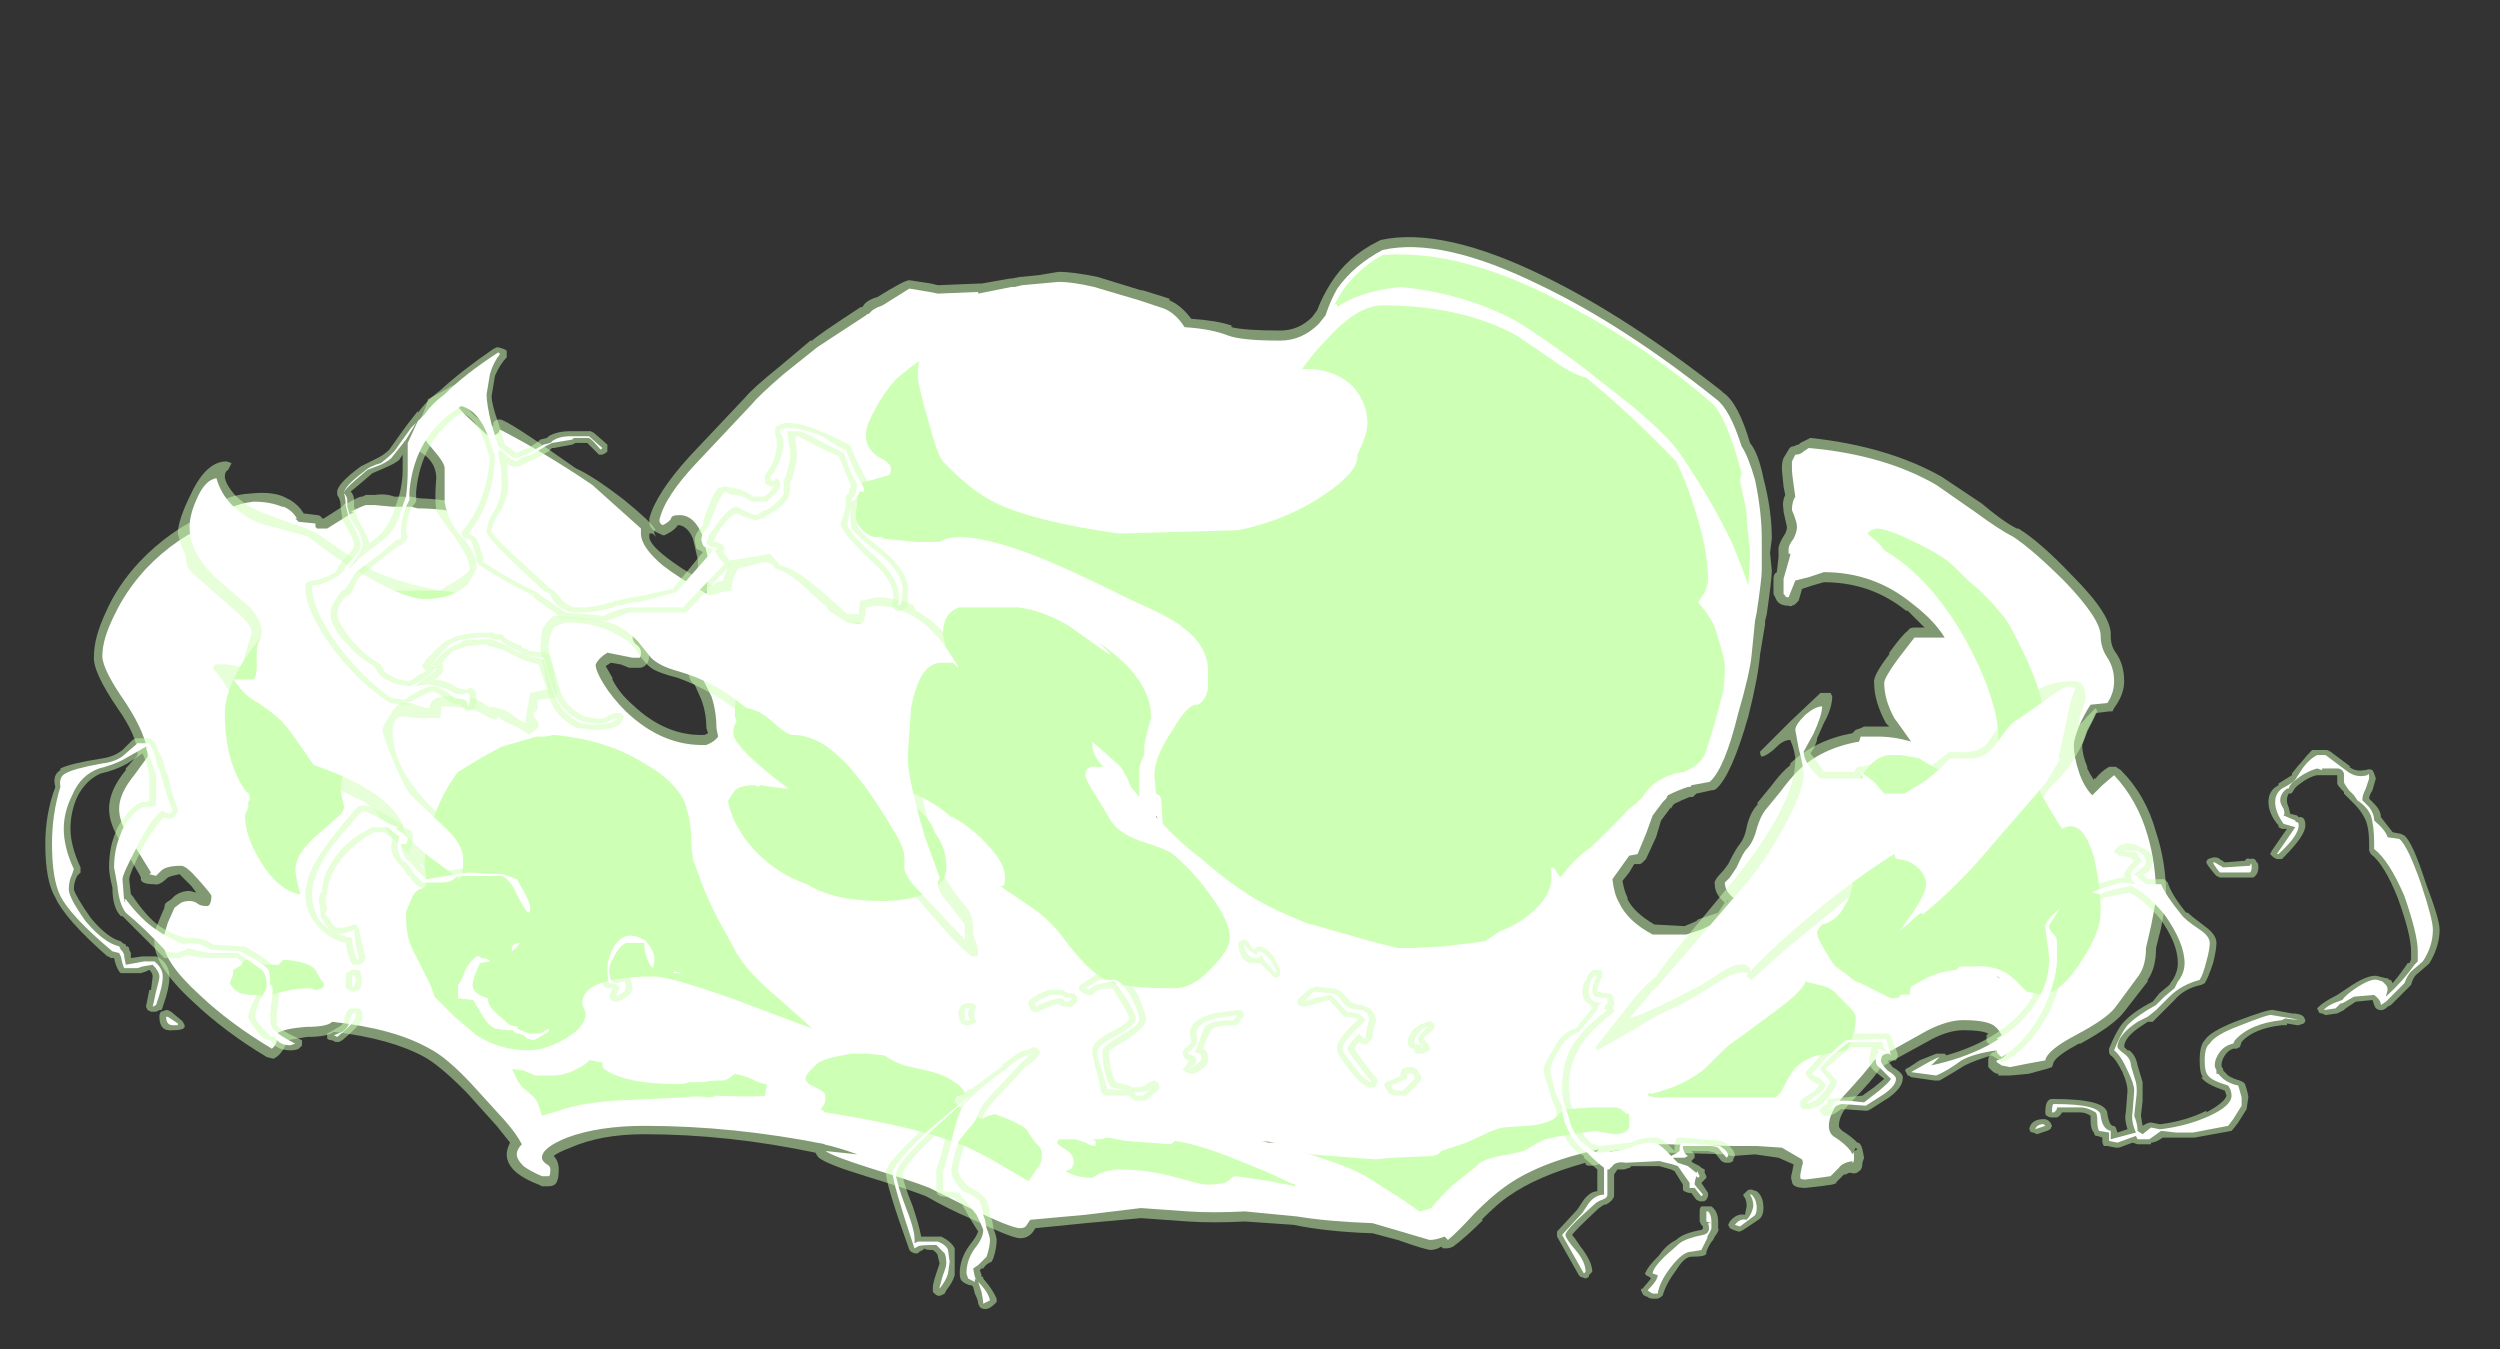<?xml version="1.0" encoding="UTF-8" standalone="no"?>
<svg xmlns:ffdec="https://www.free-decompiler.com/flash" xmlns:xlink="http://www.w3.org/1999/xlink" ffdec:objectType="frame" height="281.4px" width="521.5px" xmlns="http://www.w3.org/2000/svg">
  <rect width="100%" height="100%" fill="#333333" stroke="none"/>
  <g transform="matrix(1.0, 0.0, 0.0, 1.0, 257.95, 260.75)">
    <use ffdec:characterId="2444" height="31.95" transform="matrix(7.0, 0.0, 0.0, 7.0, -248.5, -211.4)" width="71.35" xlink:href="#shape0"/>
  </g>
  <defs>
    <g id="shape0" transform="matrix(1.0, 0.0, 0.0, 1.0, 35.5, 30.2)">
      <path d="M4.2 -30.05 L4.3 -30.1 Q6.15 -30.5 9.2 -29.0 11.65 -27.8 14.45 -25.6 L14.5 -25.55 Q14.95 -25.25 15.3 -24.05 15.55 -23.75 15.7 -23.0 15.95 -22.05 15.95 -21.2 L15.9 -20.8 15.9 -20.75 15.95 -20.25 Q15.95 -20.0 15.8 -18.95 L15.75 -18.75 15.75 -18.65 15.6 -17.75 Q15.55 -17.1 15.25 -15.9 14.75 -14.15 14.3 -13.75 14.25 -13.7 14.15 -13.7 L13.7 -13.6 13.6 -13.5 13.5 -13.5 Q13.25 -13.4 13.05 -13.3 L13.0 -13.25 12.95 -13.15 12.95 -13.2 12.65 -12.8 12.5 -12.3 12.2 -11.65 12.1 -11.55 Q12.05 -11.5 12.0 -11.5 L11.85 -11.5 11.7 -11.25 11.5 -11.0 Q11.55 -10.7 11.65 -10.5 L11.65 -10.45 Q11.85 -10.05 12.45 -9.7 L13.35 -9.65 13.7 -9.8 13.75 -9.85 14.35 -10.05 14.55 -10.35 Q14.25 -10.6 14.25 -10.9 14.2 -11.0 14.5 -11.3 L14.65 -11.5 Q14.9 -12.0 15.0 -12.1 15.15 -12.3 15.2 -12.6 15.3 -13.05 15.55 -13.3 L15.5 -13.3 15.95 -13.85 Q16.25 -14.25 16.5 -14.45 L16.5 -14.5 Q17.25 -15.2 18.35 -15.4 L18.45 -15.5 18.6 -15.55 18.7 -15.6 19.45 -15.6 19.35 -15.7 Q19.0 -16.35 19.0 -16.9 18.95 -17.1 19.45 -17.75 L19.45 -17.8 Q19.85 -18.35 20.0 -18.45 20.05 -18.55 20.2 -18.55 L20.5 -18.55 20.0 -19.05 19.95 -19.05 Q18.9 -19.9 17.5 -19.9 L17.15 -19.8 16.85 -19.7 16.75 -19.35 16.6 -19.2 16.6 -19.25 Q16.55 -19.15 16.45 -19.2 16.2 -19.2 16.1 -19.35 L16.0 -19.55 16.0 -20.0 Q16.0 -20.15 16.1 -20.2 L16.15 -20.65 Q16.15 -20.7 16.15 -20.75 L16.15 -20.9 Q16.15 -21.05 16.35 -21.35 16.4 -21.45 16.4 -21.55 L16.3 -22.0 16.3 -22.05 Q16.25 -22.3 16.35 -22.5 L16.3 -22.75 16.25 -23.25 Q16.25 -23.5 16.3 -23.6 L16.3 -23.6 16.45 -23.85 Q16.5 -23.95 16.6 -23.95 16.7 -24.0 16.75 -24.0 L16.8 -24.05 17.1 -24.2 Q19.4 -23.95 21.0 -23.05 21.45 -22.75 22.2 -22.25 22.85 -21.7 23.25 -21.5 L23.3 -21.5 Q23.95 -21.1 24.9 -20.1 26.1 -18.9 26.05 -18.3 26.05 -18.0 26.2 -17.8 26.45 -17.45 26.45 -16.95 26.45 -16.55 26.15 -16.15 L26.1 -16.05 Q26.05 -16.05 26.0 -16.05 L25.6 -16.0 Q25.5 -15.75 25.35 -15.5 25.25 -15.2 25.2 -15.05 25.2 -14.75 25.35 -14.4 L25.35 -14.35 Q25.45 -14.15 25.55 -14.0 L25.55 -14.05 25.6 -14.05 Q25.75 -14.25 26.0 -14.4 L26.2 -14.4 26.35 -14.3 Q27.1 -13.55 27.4 -12.45 27.7 -11.55 27.7 -10.55 27.7 -10.35 27.55 -9.6 L27.4 -9.0 Q27.4 -8.4 27.15 -8.05 L27.15 -8.0 26.45 -7.1 Q26.15 -6.7 25.15 -6.15 L25.1 -6.15 Q24.45 -5.8 24.35 -5.6 L24.3 -5.45 24.15 -5.4 23.6 -5.25 23.05 -5.2 22.7 -5.2 22.7 -5.25 Q22.6 -5.25 22.5 -5.35 22.45 -5.4 22.4 -5.45 L22.4 -5.65 Q22.4 -5.75 22.45 -5.8 22.5 -5.9 22.6 -5.9 L22.6 -5.95 22.65 -5.95 22.65 -6.0 22.45 -6.1 22.5 -6.1 Q22.4 -6.15 22.35 -6.2 22.35 -6.3 22.35 -6.4 L22.4 -6.45 Q22.2 -6.55 21.65 -6.55 21.25 -6.55 20.75 -6.3 L19.2 -5.45 Q18.95 -5.05 18.3 -4.4 17.95 -4.05 17.95 -3.7 17.95 -3.65 18.0 -3.6 L18.05 -3.55 Q18.3 -3.4 18.5 -3.2 18.6 -3.2 18.65 -3.0 L18.7 -2.75 18.65 -2.6 Q18.65 -2.4 18.55 -2.35 18.45 -2.25 18.3 -2.3 L18.25 -2.3 18.15 -2.25 18.1 -2.25 17.85 -2.0 17.9 -2.0 17.75 -1.95 17.4 -1.9 16.95 -1.85 Q16.55 -1.85 16.55 -2.05 16.5 -2.15 16.55 -2.3 L16.6 -2.55 16.15 -2.75 15.45 -2.85 14.75 -2.8 14.6 -2.85 12.9 -2.9 12.65 -2.85 12.6 -2.85 Q12.55 -2.8 12.5 -2.8 L11.95 -2.7 11.25 -2.65 10.95 -2.6 Q10.5 -2.45 10.4 -2.55 L10.4 -2.6 Q8.95 -2.2 8.1 -1.6 7.8 -1.4 7.3 -0.9 L7.35 -0.9 Q6.8 -0.35 6.45 -0.1 6.35 -0.05 6.25 -0.05 6.2 -0.05 6.15 -0.05 L6.1 -0.1 Q5.95 0.0 5.75 0.0 L5.8 0.0 Q5.65 0.0 4.8 -0.3 L4.05 -0.5 4.0 -0.5 Q2.65 -0.55 1.7 -0.75 L0.25 -0.85 Q-0.7 -0.8 -1.45 -0.85 L-2.85 -0.95 -4.5 -0.8 -6.0 -0.65 Q-6.15 -0.35 -6.45 -0.35 -6.7 -0.35 -7.95 -0.95 -8.55 -1.2 -9.25 -1.6 -9.75 -1.8 -11.05 -2.2 -12.2 -2.55 -12.45 -2.75 -12.5 -2.8 -12.55 -2.9 -15.15 -3.45 -17.65 -3.45 -18.95 -3.45 -19.85 -3.05 -20.25 -2.9 -20.35 -2.8 -20.2 -2.65 -20.2 -2.4 -20.2 -2.15 -20.25 -2.05 -20.3 -1.9 -20.5 -1.9 L-20.7 -1.9 -20.8 -1.95 Q-21.2 -2.1 -21.45 -2.3 -21.75 -2.55 -21.75 -2.85 -21.75 -3.0 -21.65 -3.2 L-22.05 -3.7 Q-22.45 -4.15 -22.95 -4.7 L-23.0 -4.75 Q-23.75 -5.5 -24.2 -5.75 -25.2 -6.3 -26.9 -6.5 -27.1 -6.35 -27.7 -6.35 L-28.3 -6.25 Q-28.35 -6.0 -28.55 -5.8 -28.6 -5.75 -28.7 -5.7 L-28.9 -5.75 Q-30.15 -6.5 -31.1 -7.4 -32.3 -8.5 -32.25 -9.25 -32.3 -9.4 -32.1 -9.85 L-31.95 -10.2 Q-31.95 -10.3 -31.9 -10.35 L-31.75 -10.45 -31.65 -10.55 Q-31.45 -10.7 -31.2 -10.7 L-31.0 -10.65 -31.15 -10.85 -31.5 -11.2 Q-31.75 -11.15 -31.85 -11.1 -32.1 -10.85 -32.25 -10.9 -32.7 -10.9 -32.65 -11.1 L-32.7 -11.2 -33.25 -12.15 Q-33.6 -12.7 -33.6 -13.15 -33.6 -13.7 -33.1 -14.3 L-33.1 -14.35 -32.75 -14.75 Q-32.75 -15.3 -33.35 -16.15 -34.1 -17.25 -34.05 -17.7 -34.05 -18.25 -33.7 -19.0 -33.35 -19.8 -32.7 -20.5 -31.8 -21.45 -30.65 -21.95 -30.3 -22.5 -29.3 -22.55 -28.75 -22.6 -28.4 -22.45 L-28.2 -22.35 Q-27.95 -22.2 -27.8 -21.95 L-27.4 -21.9 Q-27.3 -21.9 -27.25 -21.8 L-27.2 -21.8 -26.65 -22.15 Q-26.6 -22.25 -26.5 -22.25 -26.25 -22.4 -26.1 -22.45 L-26.05 -22.45 -25.95 -22.5 -25.7 -22.5 Q-25.35 -22.55 -25.1 -22.45 L-24.6 -22.45 -24.35 -22.4 Q-22.55 -22.35 -20.05 -21.25 -19.0 -20.8 -18.3 -20.3 -17.45 -19.65 -17.5 -19.2 -17.45 -19.05 -17.6 -18.65 L-17.7 -18.3 -17.7 -18.25 Q-17.45 -18.05 -17.5 -17.8 -17.5 -17.6 -17.55 -17.5 -17.65 -17.35 -17.8 -17.35 L-18.1 -17.35 -18.35 -17.45 -18.65 -17.5 -18.8 -17.4 -18.6 -17.05 -18.6 -17.0 Q-18.4 -16.6 -18.0 -16.25 -17.0 -15.3 -15.85 -15.35 L-15.75 -15.4 -15.8 -15.55 Q-15.8 -16.0 -15.95 -16.4 L-16.15 -16.85 Q-16.25 -16.9 -16.3 -17.05 L-16.35 -17.25 Q-16.4 -17.35 -16.35 -17.4 L-16.35 -17.7 -16.3 -17.85 -16.15 -19.0 Q-16.05 -19.9 -16.05 -20.55 L-16.2 -21.2 Q-16.35 -21.55 -16.6 -21.6 L-16.65 -21.6 Q-16.75 -21.45 -16.95 -21.35 L-17.05 -21.3 -17.1 -21.3 -17.2 -21.35 Q-17.45 -21.45 -17.5 -21.65 -17.5 -21.7 -17.5 -21.8 -17.3 -22.55 -16.3 -23.65 L-14.65 -25.4 Q-14.4 -25.7 -13.65 -26.3 L-12.7 -27.1 -12.65 -27.1 Q-12.5 -27.25 -11.2 -28.1 L-11.15 -28.1 Q-11.05 -28.3 -10.7 -28.4 -9.9 -28.9 -9.75 -28.9 L-9.1 -28.8 -8.9 -28.75 -7.7 -28.8 -7.6 -28.8 -6.75 -28.95 -6.7 -28.95 -6.45 -29.0 -6.4 -29.0 -5.9 -29.05 -5.3 -29.15 Q-4.9 -29.15 -4.15 -29.0 L-2.85 -28.6 -2.8 -28.6 -2.0 -28.35 -2.0 -28.3 Q-1.65 -28.15 -1.35 -27.75 -0.6 -27.7 -0.15 -27.55 L-0.15 -27.5 Q0.25 -27.4 1.3 -27.4 1.85 -27.4 2.25 -27.8 L2.4 -28.0 Q2.55 -28.4 2.8 -28.8 3.3 -29.6 4.2 -30.05 M22.75 -8.2 L22.7 -8.2 22.75 -8.1 22.75 -8.2 M14.65 -10.45 L14.6 -10.35 14.65 -10.4 14.65 -10.45 M18.4 -2.95 L18.5 -3.0 18.45 -3.05 18.4 -2.95" fill="#cdffb4" fill-opacity="0.502" fill-rule="evenodd" stroke="none"/>
      <path d="M-2.4 -12.9 L-2.35 -12.85 -2.4 -12.95 -2.4 -12.9 M22.75 -8.1 L22.65 -8.15 Q22.7 -8.15 22.75 -8.1 M11.25 -3.05 L11.25 -3.05 M0.75 -3.25 L1.15 -3.2 0.95 -3.2 0.75 -3.25 M3.0 -28.65 Q3.5 -29.35 4.35 -29.8 6.1 -30.2 9.05 -28.75 11.55 -27.55 14.3 -25.35 14.7 -25.05 15.05 -23.95 15.25 -23.65 15.45 -22.95 15.65 -22.0 15.65 -21.2 L15.65 -20.25 Q15.65 -20.0 15.5 -19.0 L15.45 -18.75 15.35 -17.75 Q15.3 -17.2 14.95 -16.0 14.55 -14.35 14.1 -13.95 L13.55 -13.85 Q13.55 -13.8 13.5 -13.8 L13.45 -13.8 Q13.15 -13.7 12.85 -13.55 L12.8 -13.45 12.7 -13.35 12.4 -12.95 12.2 -12.4 11.95 -11.8 11.7 -11.75 11.2 -11.05 Q11.25 -10.6 11.4 -10.35 11.65 -9.8 12.4 -9.4 L13.4 -9.4 13.85 -9.55 Q14.35 -9.8 14.55 -9.8 L14.8 -10.15 Q14.9 -10.3 14.95 -10.4 L14.8 -10.5 Q14.55 -10.7 14.55 -10.95 L14.7 -11.1 14.9 -11.4 Q15.1 -11.85 15.2 -11.95 15.4 -12.15 15.5 -12.55 15.6 -12.9 15.75 -13.1 L16.2 -13.65 Q16.5 -14.05 16.7 -14.25 17.4 -14.95 18.55 -15.15 L18.6 -15.3 19.1 -15.3 Q19.6 -15.3 20.1 -15.15 19.75 -15.65 19.6 -15.85 19.3 -16.4 19.3 -16.9 19.3 -17.05 19.7 -17.6 L20.2 -18.25 21.1 -18.25 Q20.8 -18.75 20.15 -19.25 19.0 -20.2 17.5 -20.2 L17.05 -20.05 16.65 -19.95 16.45 -19.45 Q16.35 -19.45 16.35 -19.5 L16.3 -19.55 16.3 -20.0 16.5 -20.7 16.5 -20.75 16.45 -20.75 16.45 -20.9 Q16.45 -21.0 16.6 -21.2 16.7 -21.4 16.7 -21.55 16.7 -21.7 16.55 -22.05 16.55 -22.3 16.65 -22.45 L16.6 -22.8 Q16.55 -23.15 16.55 -23.25 16.55 -23.45 16.55 -23.5 L16.65 -23.7 Q16.8 -23.7 16.9 -23.8 L17.05 -23.9 Q19.3 -23.7 20.85 -22.8 L22.0 -22.0 Q22.75 -21.45 23.15 -21.25 23.75 -20.85 24.7 -19.9 25.75 -18.8 25.75 -18.3 25.75 -17.95 25.95 -17.65 26.15 -17.35 26.15 -16.95 26.15 -16.6 25.95 -16.3 L25.45 -16.25 Q25.25 -15.95 25.1 -15.6 24.95 -15.2 24.95 -15.05 24.95 -14.7 25.1 -14.25 25.25 -13.8 25.5 -13.55 L25.8 -13.85 26.15 -14.15 Q26.85 -13.4 27.15 -12.35 27.4 -11.5 27.4 -10.55 27.4 -10.4 27.25 -9.65 L27.1 -9.0 Q27.1 -8.5 26.9 -8.2 L26.2 -7.25 Q25.95 -6.9 25.0 -6.4 24.15 -5.95 24.1 -5.65 L23.55 -5.55 23.05 -5.45 22.8 -5.5 22.65 -5.6 22.65 -5.65 Q22.85 -5.7 22.95 -5.85 L23.05 -6.0 23.0 -6.1 22.9 -6.1 22.85 -6.2 22.65 -6.3 22.8 -6.4 Q22.7 -6.6 22.55 -6.7 22.3 -6.85 21.65 -6.85 21.2 -6.85 20.6 -6.55 19.25 -5.8 19.0 -5.65 18.75 -5.3 18.1 -4.6 17.65 -4.1 17.65 -3.7 17.65 -3.45 17.85 -3.35 18.15 -3.15 18.3 -2.95 L18.35 -2.85 Q18.4 -3.0 18.4 -2.75 18.4 -2.6 18.35 -2.6 L18.35 -2.65 Q18.05 -2.6 17.95 -2.45 L17.7 -2.2 17.35 -2.15 16.95 -2.1 Q16.8 -2.1 16.8 -2.15 L16.8 -2.25 16.85 -2.5 Q16.9 -2.6 16.85 -2.7 L16.25 -3.05 15.5 -3.1 14.75 -3.1 12.85 -3.15 12.6 -3.15 12.45 -3.1 12.45 -3.05 11.95 -3.0 11.15 -2.95 Q11.1 -2.9 10.85 -2.85 L10.6 -2.8 10.8 -3.0 Q8.95 -2.6 7.95 -1.85 7.6 -1.6 7.1 -1.1 6.6 -0.55 6.3 -0.3 L6.2 -0.4 Q6.2 -0.3 6.2 -0.4 L6.05 -0.35 Q5.9 -0.3 5.75 -0.3 L4.05 -0.8 Q2.7 -0.85 1.8 -1.0 L0.25 -1.15 Q-0.7 -1.1 -1.45 -1.15 L-2.85 -1.25 -4.5 -1.05 -6.15 -0.9 -6.25 -0.75 Q-6.3 -0.65 -6.45 -0.65 -6.7 -0.65 -7.85 -1.2 -8.45 -1.5 -9.15 -1.85 -9.65 -2.05 -10.95 -2.45 -12.05 -2.8 -12.25 -2.95 L-11.3 -2.85 Q-11.85 -3.05 -12.3 -3.15 L-12.25 -3.15 Q-15.0 -3.7 -17.65 -3.7 -19.0 -3.7 -19.95 -3.35 -20.7 -3.05 -20.7 -2.75 -20.7 -2.65 -20.55 -2.55 -20.45 -2.5 -20.45 -2.4 -20.45 -2.2 -20.5 -2.2 L-20.7 -2.2 Q-21.05 -2.35 -21.25 -2.5 -21.45 -2.7 -21.45 -2.85 -21.45 -3.0 -21.3 -3.15 -21.45 -3.45 -21.8 -3.85 L-22.8 -4.95 Q-23.55 -5.75 -24.05 -6.0 -25.1 -6.6 -26.95 -6.8 -27.1 -6.65 -27.7 -6.65 -28.4 -6.6 -28.6 -6.45 -28.55 -6.15 -28.75 -6.0 -30.0 -6.75 -30.9 -7.6 -32.0 -8.6 -32.0 -9.25 L-31.85 -9.75 -31.65 -10.2 -31.45 -10.35 Q-31.35 -10.4 -31.2 -10.4 -31.1 -10.4 -31.0 -10.35 -30.9 -10.25 -30.7 -10.25 L-30.65 -10.25 -30.6 -10.3 Q-30.55 -10.4 -30.55 -10.55 -30.55 -10.6 -30.95 -11.05 -31.3 -11.45 -31.45 -11.45 -31.9 -11.45 -32.05 -11.3 L-32.2 -11.15 -32.4 -11.2 -32.35 -11.25 -33.0 -12.3 Q-33.3 -12.75 -33.3 -13.15 -33.3 -13.6 -32.85 -14.15 L-32.45 -14.7 Q-32.45 -15.3 -33.1 -16.3 -33.8 -17.3 -33.8 -17.7 -33.8 -18.2 -33.45 -18.9 -33.1 -19.65 -32.5 -20.3 -31.6 -21.25 -30.45 -21.7 -30.15 -22.2 -29.3 -22.3 -28.8 -22.3 -28.45 -22.15 L-28.4 -22.15 Q-28.15 -22.05 -28.0 -21.8 L-28.05 -21.8 -27.95 -21.7 -27.45 -21.65 -27.45 -21.55 -27.4 -21.5 -27.1 -21.5 -26.3 -22.0 -26.4 -22.0 Q-26.1 -22.15 -25.95 -22.2 L-25.7 -22.2 -25.15 -22.15 -24.6 -22.15 -24.4 -22.1 Q-22.6 -22.1 -20.2 -21.0 -19.1 -20.5 -18.45 -20.05 -17.75 -19.55 -17.75 -19.2 -17.75 -19.05 -17.9 -18.75 -18.0 -18.4 -18.0 -18.25 -18.0 -18.15 -17.9 -18.05 -17.75 -17.95 -17.75 -17.8 -17.75 -17.65 -17.8 -17.65 L-18.0 -17.65 -18.75 -17.8 Q-19.0 -17.65 -19.1 -17.45 -19.1 -17.25 -18.85 -16.85 -18.6 -16.45 -18.2 -16.05 -17.1 -15.0 -15.8 -15.05 -15.55 -15.15 -15.45 -15.3 L-15.5 -15.55 Q-15.5 -16.05 -15.65 -16.5 -15.75 -16.7 -15.95 -17.1 -16.05 -17.1 -16.05 -17.15 L-16.1 -17.3 -16.05 -17.4 Q-16.05 -17.55 -16.05 -17.7 L-15.85 -18.95 Q-15.75 -19.9 -15.75 -20.6 L-15.9 -21.25 Q-16.15 -21.9 -16.6 -21.9 -16.85 -21.9 -16.85 -21.8 -16.9 -21.7 -17.1 -21.6 -17.2 -21.65 -17.2 -21.75 -17.05 -22.45 -16.05 -23.5 L-14.45 -25.2 Q-14.25 -25.45 -13.5 -26.1 L-12.5 -26.9 -11.05 -27.85 Q-11.0 -27.9 -10.95 -27.9 -10.85 -28.05 -10.55 -28.15 L-9.75 -28.65 -9.15 -28.55 -8.9 -28.5 -7.7 -28.55 -7.7 -28.5 -6.7 -28.7 -6.6 -28.7 -6.4 -28.75 -5.3 -28.85 Q-4.9 -28.85 -4.25 -28.7 L-2.9 -28.3 -2.15 -28.05 Q-1.8 -27.9 -1.55 -27.5 -0.75 -27.45 -0.25 -27.25 0.15 -27.1 1.3 -27.1 1.95 -27.1 2.45 -27.6 L2.65 -27.85 Q2.8 -28.3 3.0 -28.65" fill="#ffffff" fill-rule="evenodd" stroke="none"/>
      <path d="M4.35 -29.65 Q6.85 -29.85 10.15 -28.0 12.3 -26.85 14.15 -25.25 14.6 -24.85 15.05 -23.15 L15.0 -22.95 15.1 -22.45 Q15.2 -22.05 15.2 -21.85 15.2 -21.7 15.25 -21.3 L15.3 -20.75 15.25 -19.8 Q15.05 -20.4 14.75 -21.1 14.1 -22.45 13.2 -23.75 12.9 -24.2 11.85 -25.1 L10.2 -26.4 Q8.9 -27.35 8.3 -27.7 6.8 -28.5 4.9 -28.7 3.85 -28.6 3.15 -28.2 L3.0 -28.1 3.0 -28.15 2.95 -28.2 2.9 -28.15 3.1 -28.5 Q3.55 -29.2 4.35 -29.65 M19.05 -21.5 Q19.4 -21.5 20.2 -21.1 21.05 -20.7 21.4 -20.35 L21.8 -19.95 22.15 -19.65 22.5 -19.3 22.8 -18.95 Q23.0 -18.75 23.5 -17.7 24.0 -16.6 24.0 -16.2 L23.75 -15.75 Q23.5 -15.35 23.5 -15.05 23.5 -14.4 23.95 -13.65 24.15 -13.25 24.6 -12.55 25.2 -12.9 25.55 -11.7 25.75 -10.85 25.75 -10.05 25.75 -9.5 25.2 -8.65 24.65 -7.75 24.05 -7.6 L23.55 -7.7 23.25 -8.0 Q23.15 -8.1 22.95 -8.25 22.5 -8.5 22.0 -8.45 L21.55 -8.45 Q21.5 -8.4 21.45 -8.35 20.95 -8.3 20.55 -8.1 L20.1 -7.85 20.05 -7.6 Q19.8 -7.65 19.75 -7.55 19.75 -7.5 19.5 -7.5 L18.6 -7.95 Q18.4 -8.0 18.2 -8.2 L17.85 -8.45 Q17.75 -8.55 17.55 -8.9 17.3 -9.3 17.3 -9.45 17.3 -9.55 17.45 -9.7 17.9 -9.8 18.15 -10.3 18.35 -10.65 18.35 -10.95 L18.3 -11.2 18.2 -11.45 Q18.2 -11.55 18.75 -12.15 L18.95 -12.15 18.95 -12.05 19.05 -11.95 19.5 -11.95 Q19.6 -12.1 19.6 -12.25 19.6 -12.65 19.45 -12.9 19.3 -13.2 18.85 -13.5 L18.5 -13.5 18.5 -13.6 18.45 -13.8 Q18.45 -13.95 18.75 -14.3 19.1 -14.75 19.5 -14.75 L19.8 -14.75 20.35 -14.65 Q20.55 -14.5 21.05 -14.25 L21.3 -14.05 Q21.6 -13.85 21.75 -13.75 L22.1 -13.8 22.35 -14.15 Q22.55 -14.35 22.6 -14.55 22.7 -14.85 22.7 -15.3 22.7 -15.9 22.35 -16.85 21.9 -18.0 21.25 -18.95 20.35 -20.25 19.3 -20.85 L19.15 -21.05 18.8 -21.35 18.9 -21.45 19.05 -21.5 M13.1 -23.5 Q13.35 -23.0 13.6 -22.25 14.05 -20.9 14.05 -20.0 14.05 -19.85 13.95 -19.6 L13.75 -19.3 Q14.2 -18.8 14.3 -18.4 L14.45 -17.9 Q14.55 -17.55 14.55 -17.4 14.55 -16.95 14.5 -16.65 L14.25 -15.7 14.0 -14.9 Q13.95 -14.7 13.8 -14.55 L13.7 -14.45 Q13.55 -14.35 13.35 -14.25 L13.05 -14.2 12.95 -14.15 Q12.85 -14.15 12.7 -14.05 12.35 -13.9 12.1 -13.5 L11.9 -13.3 11.7 -13.15 Q10.95 -12.35 10.55 -12.0 10.05 -11.65 9.65 -11.1 L9.45 -11.4 9.35 -11.4 Q9.55 -10.6 8.6 -9.9 8.35 -9.7 7.85 -9.5 L7.4 -9.2 6.2 -9.05 5.25 -9.0 4.8 -9.0 4.0 -9.2 2.25 -9.7 2.2 -9.7 Q1.55 -9.95 1.05 -10.2 0.1 -10.65 -1.1 -11.7 -1.7 -12.15 -2.2 -12.7 L-2.25 -13.45 -2.3 -13.55 -2.4 -13.6 -2.45 -14.15 Q-2.45 -14.7 -1.9 -15.5 -1.45 -16.3 -1.15 -16.25 -0.9 -16.4 -0.85 -16.75 L-0.85 -17.25 Q-0.85 -18.0 -1.6 -18.55 -1.85 -18.8 -3.2 -19.4 -5.2 -20.4 -6.3 -20.8 -8.25 -21.5 -8.85 -21.1 L-9.55 -21.1 -10.55 -21.2 -10.55 -21.25 -10.8 -21.25 -10.95 -21.3 Q-11.35 -21.55 -11.35 -21.9 L-11.3 -22.35 Q-11.3 -22.5 -11.3 -22.65 L-11.2 -22.85 Q-11.1 -22.9 -10.85 -22.95 L-10.5 -23.05 -10.35 -23.1 Q-10.3 -23.15 -10.3 -23.3 -10.3 -23.45 -10.7 -23.65 -11.05 -23.9 -11.05 -24.3 -11.05 -24.55 -10.8 -25.0 -10.55 -25.5 -10.15 -25.95 -9.8 -26.25 -9.45 -26.5 -9.5 -26.3 -9.5 -26.05 -9.5 -25.8 -9.2 -24.75 -8.9 -23.65 -8.75 -23.5 -7.9 -22.6 -7.15 -22.25 -6.0 -21.7 -3.5 -21.35 L-1.75 -21.4 0.05 -21.45 Q1.5 -21.75 2.6 -22.5 3.65 -23.2 3.6 -23.7 3.9 -24.3 3.9 -24.65 3.9 -25.2 3.5 -25.7 2.9 -26.3 1.95 -26.25 2.3 -26.75 2.7 -27.15 3.6 -28.15 4.35 -28.15 6.7 -28.15 8.35 -27.25 8.65 -27.05 9.45 -26.5 10.0 -26.1 10.4 -26.0 L10.35 -26.05 Q11.65 -25.0 13.05 -23.55 L13.1 -23.5 M1.7 -3.0 L2.2 -2.85 4.15 -2.7 4.65 -2.75 5.85 -2.8 Q6.05 -2.85 6.1 -2.95 L6.85 -3.2 7.5 -3.5 Q7.7 -3.6 7.95 -3.65 L8.6 -3.7 Q9.05 -3.7 9.45 -3.9 L9.6 -4.05 Q9.7 -4.15 9.85 -4.2 L10.6 -4.25 11.3 -4.25 11.45 -4.2 Q11.55 -4.1 11.65 -4.05 11.7 -4.1 11.7 -4.0 11.7 -3.7 11.7 -3.65 11.6 -3.45 11.25 -3.45 L10.95 -3.5 10.7 -3.55 10.35 -3.5 Q9.6 -3.4 9.2 -3.3 9.05 -3.25 8.65 -3.0 8.45 -2.9 7.85 -2.8 7.3 -2.7 7.15 -2.5 L6.4 -1.9 Q6.0 -1.5 5.8 -1.25 L5.65 -1.2 5.45 -1.15 4.95 -1.5 3.85 -2.2 Q3.5 -2.4 2.8 -2.65 L1.7 -3.0 M1.6 -2.0 L1.75 -1.95 1.75 -1.9 1.0 -2.05 0.0 -2.2 Q-0.1 -2.2 -0.15 -2.15 -0.25 -2.05 -0.35 -2.0 L-0.7 -1.95 -0.9 -1.95 Q-1.05 -1.95 -1.75 -2.15 -2.65 -2.4 -3.45 -2.4 -3.75 -2.4 -4.05 -2.3 L-4.3 -2.15 Q-4.75 -2.15 -5.1 -2.35 -4.95 -2.4 -4.9 -2.45 L-4.85 -2.6 Q-4.85 -2.85 -5.1 -3.0 -5.35 -3.15 -5.35 -3.2 L-5.3 -3.3 -4.8 -3.3 -4.5 -3.2 Q-4.35 -3.1 -4.2 -3.1 L-4.2 -3.25 -4.3 -3.3 -4.05 -3.3 -3.85 -3.35 -3.3 -3.25 -1.95 -3.15 -1.85 -3.25 Q-1.1 -3.15 0.1 -2.65 1.0 -2.3 1.6 -2.0 M17.95 -7.55 L18.25 -7.25 Q18.45 -7.05 18.45 -6.95 18.45 -6.5 18.3 -6.25 18.25 -6.0 18.15 -5.95 L17.3 -5.8 Q16.8 -5.65 16.55 -5.3 16.45 -5.15 16.35 -4.95 L16.25 -4.75 Q16.15 -4.6 16.05 -4.55 L12.45 -4.55 12.25 -4.6 12.3 -4.7 12.35 -4.65 Q13.35 -4.9 13.95 -5.4 L14.4 -5.85 Q14.7 -6.15 14.95 -6.3 L16.1 -7.15 Q16.9 -7.75 16.95 -8.0 L17.55 -7.85 Q17.8 -7.75 17.95 -7.55 M-29.5 -17.7 Q-28.7 -18.9 -27.6 -19.15 -26.95 -19.15 -26.8 -19.05 -26.75 -18.95 -26.65 -18.9 -25.75 -19.0 -25.55 -19.25 L-25.2 -19.5 Q-25.1 -19.55 -25.15 -19.6 L-25.1 -19.65 -23.8 -19.65 Q-23.35 -19.65 -22.65 -19.4 L-21.9 -19.1 -21.4 -18.8 -21.55 -18.8 -21.25 -18.5 Q-21.05 -18.35 -21.05 -18.2 -21.05 -17.8 -21.4 -17.6 -21.85 -17.25 -23.1 -17.15 -24.15 -17.05 -24.65 -16.7 -24.95 -16.5 -25.3 -16.1 -25.95 -15.7 -26.35 -14.85 -26.7 -14.1 -26.7 -13.7 L-26.65 -13.45 Q-26.6 -13.25 -26.6 -13.2 -26.6 -13.05 -26.85 -12.85 L-27.3 -12.45 Q-28.05 -11.85 -28.05 -11.3 L-28.0 -11.0 -27.9 -10.6 Q-28.55 -10.7 -29.1 -11.6 -29.55 -12.35 -29.55 -12.95 L-29.45 -13.2 -29.45 -13.35 -29.4 -13.45 Q-29.4 -13.6 -29.5 -13.65 L-29.55 -13.7 Q-30.15 -14.6 -30.15 -16.0 -30.15 -16.7 -29.5 -17.7 M-24.2 -11.4 Q-24.2 -12.15 -23.9 -12.95 -23.65 -13.65 -23.2 -14.25 L-22.45 -14.7 -21.9 -15.0 -20.85 -15.3 -20.6 -15.3 -20.35 -15.35 Q-18.75 -15.2 -17.65 -14.5 -16.75 -14.0 -16.45 -13.35 -16.25 -12.8 -16.25 -12.2 -16.25 -12.0 -16.2 -11.65 L-16.0 -11.1 Q-15.85 -10.65 -15.5 -9.95 L-14.9 -8.85 Q-14.55 -8.25 -13.65 -7.5 -12.8 -6.75 -12.65 -6.6 L-15.05 -7.5 Q-16.9 -8.15 -17.35 -8.15 -19.5 -8.15 -19.5 -7.35 L-19.45 -7.2 Q-19.4 -7.1 -19.4 -7.05 -19.4 -6.65 -20.0 -6.3 -20.6 -5.95 -21.1 -5.95 -21.95 -5.95 -22.65 -6.4 L-23.3 -6.95 -23.9 -7.55 -24.0 -7.85 -24.45 -8.75 Q-24.65 -9.1 -24.7 -9.4 -24.75 -9.6 -24.75 -10.0 L-24.75 -10.1 -24.65 -10.3 Q-24.55 -10.65 -24.35 -10.75 -24.1 -10.8 -24.15 -11.05 -24.15 -11.2 -24.2 -11.4 M-28.6 -7.65 L-28.95 -7.5 Q-29.05 -7.5 -29.05 -7.55 L-29.1 -7.6 -29.4 -7.6 Q-29.65 -7.65 -29.7 -7.65 L-29.9 -7.8 -30.0 -7.95 -29.95 -8.1 Q-29.9 -8.15 -29.9 -8.35 L-29.8 -8.4 -29.65 -8.5 Q-29.6 -8.65 -29.5 -8.65 L-29.35 -8.65 Q-29.05 -8.5 -28.9 -8.5 L-28.55 -8.5 -28.4 -8.65 Q-27.65 -8.6 -27.45 -8.35 -27.3 -8.05 -27.2 -7.95 L-27.2 -7.85 Q-27.3 -7.75 -27.45 -7.75 L-27.6 -7.8 Q-28.1 -7.8 -28.6 -7.65 M-6.5 -19.15 Q-5.75 -19.05 -5.0 -18.6 L-3.8 -17.75 -3.75 -17.75 -4.1 -18.1 Q-3.6 -17.75 -3.25 -17.4 -2.55 -16.65 -2.55 -15.9 -2.55 -15.8 -2.65 -15.5 L-2.75 -15.05 -2.75 -14.75 Q-2.85 -14.6 -2.9 -14.35 L-2.9 -13.5 -3.15 -13.8 -3.25 -14.05 -3.45 -14.4 -4.3 -15.15 -4.3 -15.05 Q-4.3 -14.9 -4.2 -14.7 -4.1 -14.5 -3.95 -14.4 L-4.35 -14.4 Q-4.5 -14.35 -4.5 -14.15 -4.5 -14.0 -4.2 -13.55 L-3.75 -12.8 Q-3.55 -12.45 -2.9 -12.2 -2.1 -11.95 -1.9 -11.8 -1.3 -11.3 -0.8 -10.6 -0.2 -9.8 -0.2 -9.3 -0.2 -8.95 -0.75 -8.4 -1.3 -7.8 -1.85 -7.8 -3.35 -7.8 -3.8 -8.0 -4.4 -8.25 -5.2 -9.35 -5.5 -9.75 -5.95 -10.1 L-7.05 -10.85 -6.95 -10.85 Q-6.9 -10.9 -6.9 -11.1 -6.9 -11.55 -7.45 -12.1 -7.85 -12.55 -8.45 -12.9 L-8.5 -12.9 Q-9.35 -13.65 -10.5 -13.85 -9.15 -13.05 -9.0 -12.45 -8.65 -12.0 -8.65 -11.4 -8.65 -11.0 -9.05 -10.75 -9.55 -10.4 -10.6 -10.4 -12.0 -10.4 -12.8 -10.9 -13.7 -11.2 -14.4 -11.95 L-14.65 -12.25 -14.95 -12.75 Q-15.15 -13.2 -15.15 -13.4 L-14.95 -13.7 Q-14.75 -13.85 -14.4 -13.85 L-14.35 -13.85 -14.25 -13.8 -14.2 -13.85 -13.45 -13.75 -13.35 -13.75 -13.75 -14.05 Q-15.0 -15.05 -15.0 -15.4 -15.0 -15.6 -14.9 -15.75 L-14.95 -15.9 Q-14.95 -16.6 -14.85 -16.9 -14.7 -17.35 -14.1 -17.95 -14.0 -18.05 -13.8 -18.05 L-13.9 -18.25 -13.7 -18.35 Q-12.8 -18.75 -11.85 -18.65 L-11.4 -18.7 -11.3 -18.7 -10.7 -18.5 -9.75 -18.2 -9.75 -18.15 -9.3 -18.0 -8.95 -17.9 -8.9 -17.9 -8.85 -17.95 -8.7 -17.9 Q-8.65 -18.0 -8.7 -18.1 L-8.75 -18.35 Q-8.75 -19.0 -8.25 -19.15 L-6.5 -19.15 M-18.9 -5.5 Q-18.9 -5.35 -18.35 -5.15 -17.7 -4.95 -16.8 -4.95 L-16.5 -4.95 -16.3 -5.0 -15.95 -5.0 -15.55 -5.05 -15.3 -5.05 -15.15 -5.1 -14.95 -5.25 Q-14.7 -5.2 -14.45 -5.1 -14.2 -4.95 -14.0 -4.95 L-14.05 -4.6 Q-14.3 -4.55 -15.55 -4.6 -15.55 -4.55 -15.75 -4.55 -16.05 -4.6 -16.45 -4.55 L-18.55 -4.45 -19.05 -4.4 Q-19.55 -4.35 -20.05 -4.2 L-20.7 -4.0 -20.8 -4.3 Q-20.85 -4.5 -21.1 -4.7 -21.25 -4.8 -21.4 -5.0 L-21.6 -5.4 -21.65 -5.4 -21.25 -5.35 -20.9 -5.2 -20.4 -5.2 Q-20.0 -5.2 -19.65 -5.4 -19.35 -5.55 -19.3 -5.65 L-19.2 -5.65 -19.0 -5.6 -18.9 -5.6 -18.9 -5.5 M-12.0 -5.75 L-11.5 -5.85 -11.0 -5.85 -10.5 -5.8 Q-10.2 -5.6 -9.9 -5.5 L-9.25 -5.35 Q-8.75 -5.25 -8.4 -5.0 -8.15 -4.85 -8.1 -4.65 -8.3 -4.6 -8.35 -4.55 L-8.4 -4.45 Q-8.4 -4.35 -8.1 -4.15 L-7.6 -3.9 -7.4 -4.0 -7.2 -4.05 Q-6.25 -3.7 -6.2 -3.5 -6.05 -3.25 -5.9 -3.1 -5.8 -3.0 -5.8 -2.85 -5.8 -2.6 -5.9 -2.5 L-6.2 -2.05 -7.05 -2.55 Q-7.55 -2.85 -8.0 -3.05 -9.35 -3.65 -12.25 -4.1 L-12.4 -4.2 Q-12.25 -4.35 -12.25 -4.5 -12.25 -4.65 -12.3 -4.7 -12.35 -4.75 -12.75 -4.95 L-12.8 -5.0 -12.85 -5.1 Q-12.85 -5.2 -12.7 -5.35 L-12.5 -5.55 Q-12.4 -5.65 -12.0 -5.75" fill="#cdffb4" fill-rule="evenodd" stroke="none"/>
      <path d="M-24.3 -24.8 Q-24.1 -25.25 -24.1 -25.35 -24.0 -25.4 -23.55 -25.65 -23.35 -25.8 -23.15 -25.8 -23.25 -25.55 -22.95 -25.15 -22.65 -24.7 -22.15 -24.55 L-22.15 -24.65 Q-22.1 -24.75 -21.95 -24.75 -21.75 -24.75 -19.7 -23.3 -19.15 -23.05 -18.25 -22.35 -17.45 -21.7 -17.35 -21.5 L-17.3 -21.45 -17.35 -21.45 -17.35 -21.35 -17.3 -21.25 -17.4 -21.35 -17.5 -21.35 -17.5 -21.25 Q-17.5 -21.0 -16.8 -20.5 -16.25 -20.1 -15.6 -19.8 -15.6 -19.9 -15.3 -19.95 L-15.1 -20.55 -14.45 -20.65 -13.9 -20.75 -13.6 -20.4 Q-13.3 -20.35 -12.75 -19.95 -12.25 -19.55 -11.6 -18.95 L-11.35 -18.95 Q-11.2 -18.95 -11.25 -18.95 L-11.25 -19.0 Q-11.25 -19.3 -11.2 -19.35 L-10.95 -19.4 -10.75 -19.45 Q-10.2 -19.45 -9.7 -19.25 L-9.65 -19.25 -9.55 -19.05 Q-8.9 -18.7 -8.5 -18.1 -8.1 -17.6 -8.0 -16.95 L-8.1 -16.9 Q-8.55 -17.35 -8.8 -17.35 -9.25 -17.35 -9.5 -16.55 -9.7 -15.95 -9.7 -15.45 -9.7 -14.55 -9.1 -12.5 L-8.7 -11.1 -8.4 -10.65 -8.0 -10.15 Q-7.85 -9.95 -7.85 -9.5 -7.85 -9.4 -7.8 -9.25 -7.7 -9.05 -7.7 -8.9 -7.7 -8.75 -7.75 -8.75 L-7.9 -8.75 Q-8.3 -9.05 -9.1 -10.0 -10.05 -11.05 -10.05 -11.35 -10.05 -12.0 -10.2 -12.15 -10.65 -12.9 -10.85 -13.4 -11.0 -13.7 -11.6 -14.3 -12.45 -15.15 -13.0 -15.15 -13.1 -15.15 -13.1 -15.05 -13.15 -15.0 -13.25 -15.0 -13.35 -15.0 -13.8 -15.3 L-13.75 -15.2 Q-13.85 -15.25 -14.85 -16.05 -15.7 -16.7 -16.65 -17.05 -17.25 -17.2 -17.45 -17.35 -17.6 -17.45 -17.85 -17.8 -18.0 -18.1 -18.4 -18.3 -19.05 -18.7 -19.95 -18.7 L-20.15 -18.65 -20.35 -18.55 Q-20.5 -18.25 -20.5 -17.95 -20.5 -17.8 -20.35 -17.25 L-20.25 -16.65 Q-20.25 -16.5 -20.3 -16.45 L-20.35 -16.45 -20.85 -16.4 Q-20.8 -16.2 -20.85 -16.1 L-20.95 -16.0 Q-20.95 -15.85 -20.85 -15.8 -20.8 -15.7 -20.8 -15.6 -20.8 -15.55 -21.1 -15.35 -21.15 -15.45 -21.6 -15.65 -21.85 -15.75 -22.0 -15.9 L-22.05 -15.8 Q-22.2 -15.8 -22.5 -16.0 -22.95 -16.2 -23.7 -16.2 -23.7 -15.95 -23.75 -15.85 L-24.35 -15.85 -24.85 -15.9 Q-25.15 -15.9 -25.15 -15.45 -25.15 -14.35 -23.95 -13.15 L-23.1 -12.3 Q-22.7 -11.85 -22.7 -11.5 -22.7 -11.35 -22.8 -11.35 -22.9 -11.3 -22.9 -11.2 -22.9 -11.05 -22.35 -10.55 -21.75 -10.05 -21.75 -9.95 L-21.75 -9.8 -21.8 -9.85 Q-22.4 -10.1 -23.6 -10.95 -24.65 -11.7 -24.95 -12.1 -25.15 -12.2 -25.4 -12.65 -25.65 -13.15 -26.0 -13.35 L-27.0 -13.85 Q-27.8 -14.25 -27.95 -14.55 L-28.3 -15.25 Q-28.55 -15.65 -29.1 -15.9 -29.65 -16.1 -29.95 -16.55 -30.35 -17.2 -30.5 -17.3 L-30.45 -17.45 -30.1 -17.45 -29.45 -17.35 -29.6 -17.4 -29.6 -17.55 -29.35 -18.4 Q-29.35 -18.65 -29.9 -19.1 L-30.75 -19.85 -31.1 -20.15 Q-31.3 -20.35 -31.3 -20.55 -31.3 -20.7 -31.45 -21.0 L-31.55 -21.35 Q-31.55 -21.75 -31.15 -22.55 -30.7 -23.5 -30.1 -23.5 L-29.95 -23.45 -30.05 -23.25 Q-30.15 -23.2 -30.15 -23.05 -30.15 -22.85 -29.85 -22.5 -29.55 -22.2 -29.3 -22.1 -29.0 -21.95 -28.15 -21.65 -27.5 -21.45 -27.25 -21.25 -26.2 -20.5 -25.75 -20.25 -25.0 -19.9 -23.75 -19.65 L-23.25 -19.95 Q-22.85 -20.2 -22.85 -20.3 -22.85 -20.6 -23.3 -21.25 -23.8 -21.9 -23.85 -22.05 -23.9 -22.4 -23.85 -23.0 -23.85 -23.55 -24.45 -23.85 L-24.45 -24.2 Q-24.45 -24.4 -24.3 -24.8 M15.65 -14.7 Q15.6 -14.75 15.6 -14.85 L16.5 -15.75 17.4 -16.6 17.7 -16.6 17.75 -16.5 Q17.75 -16.15 17.5 -15.7 L17.3 -15.25 Q17.3 -15.15 17.2 -14.95 L17.1 -14.8 17.3 -14.55 17.5 -14.25 18.4 -14.25 18.5 -14.4 18.9 -14.45 19.1 -14.25 Q19.2 -14.15 19.4 -14.1 L19.35 -13.95 Q19.35 -13.9 19.4 -13.8 L19.8 -13.8 20.6 -14.35 21.25 -14.85 Q22.15 -14.75 22.4 -15.15 L22.65 -15.5 Q22.75 -15.75 22.95 -15.85 23.3 -16.1 23.75 -16.6 24.2 -16.95 24.9 -16.95 L25.05 -16.95 25.15 -16.9 25.2 -16.85 Q25.3 -16.7 25.3 -16.45 25.3 -16.35 25.2 -16.1 25.1 -15.85 25.1 -15.7 L25.1 -15.65 Q25.2 -15.7 25.35 -15.9 L25.6 -16.15 25.65 -16.05 25.35 -15.45 Q25.2 -15.0 24.9 -14.55 24.65 -14.15 24.25 -13.8 L23.9 -13.3 22.75 -12.0 Q20.45 -9.35 20.05 -9.35 L20.0 -9.35 19.75 -9.1 Q19.35 -8.7 18.9 -8.45 L18.75 -8.6 19.6 -9.75 Q20.3 -10.75 20.3 -10.85 20.3 -11.05 20.25 -11.0 L19.95 -11.0 Q19.85 -11.05 19.85 -11.2 19.85 -11.3 19.9 -11.4 L19.75 -11.35 Q19.65 -11.35 19.25 -11.15 L18.75 -10.85 Q18.3 -10.6 18.0 -10.3 L16.35 -8.95 15.35 -8.05 15.2 -8.15 15.2 -8.2 15.25 -8.25 Q14.9 -8.35 14.3 -7.95 13.35 -7.35 13.1 -7.25 12.5 -7.0 11.9 -6.6 L10.75 -5.95 10.7 -6.05 11.65 -7.25 Q12.1 -7.85 12.5 -8.15 12.8 -8.6 13.35 -9.25 L14.8 -11.0 Q16.65 -13.3 16.65 -14.6 16.65 -14.85 16.5 -15.2 16.3 -15.2 16.1 -15.0 15.85 -14.75 15.65 -14.7" fill="#cdffb4" fill-opacity="0.502" fill-rule="evenodd" stroke="none"/>
      <path d="M16.65 -15.5 Q16.65 -15.65 16.95 -15.95 17.25 -16.2 17.45 -16.2 17.45 -15.95 17.2 -15.4 L16.9 -14.85 Q16.9 -14.5 17.4 -14.05 L18.65 -14.05 Q18.7 -14.05 18.6 -14.25 L19.0 -13.95 19.3 -13.6 19.9 -13.6 20.55 -14.0 Q21.05 -14.4 21.25 -14.65 L21.95 -14.65 Q22.3 -14.65 22.65 -15.1 23.05 -15.7 23.25 -15.8 23.35 -15.85 24.05 -16.35 24.65 -16.8 24.8 -16.8 L25.0 -16.75 Q24.85 -16.4 24.75 -15.85 L24.5 -14.7 24.5 -14.65 24.55 -14.65 24.1 -13.9 22.5 -12.05 Q21.5 -10.85 20.45 -10.0 L20.4 -10.05 Q20.3 -10.0 20.05 -9.75 L19.75 -9.5 20.15 -10.05 Q20.55 -10.65 20.55 -10.9 20.55 -11.15 20.3 -11.4 20.0 -11.65 19.65 -11.65 L19.6 -11.8 Q18.55 -11.15 17.2 -10.05 15.95 -9.0 15.3 -8.3 L15.3 -8.4 Q15.1 -8.65 14.55 -8.35 L13.85 -7.9 Q12.35 -7.1 11.7 -6.9 L12.3 -7.6 12.4 -7.75 12.45 -7.75 15.25 -11.0 Q15.75 -11.6 16.25 -12.5 16.9 -13.65 16.9 -14.15 16.9 -14.4 16.75 -14.95 L16.65 -15.5 M-23.5 -25.45 L-23.0 -24.9 -22.35 -24.3 -22.15 -24.25 -22.0 -24.35 -21.95 -24.45 Q-20.6 -23.75 -19.2 -22.8 L-17.75 -21.5 -17.75 -21.35 Q-17.75 -20.95 -17.1 -20.4 -16.65 -20.05 -15.7 -19.5 L-15.35 -19.6 -15.05 -19.65 Q-15.05 -20.0 -14.85 -20.3 -14.7 -20.35 -14.45 -20.4 L-14.15 -20.5 Q-13.9 -20.5 -13.8 -20.4 L-13.75 -20.3 Q-13.35 -20.25 -12.6 -19.5 L-12.2 -19.15 -12.15 -19.05 -11.6 -18.7 -11.25 -18.65 Q-11.05 -18.65 -11.05 -19.15 L-10.75 -19.2 -10.15 -19.15 -10.1 -19.1 Q-9.4 -18.85 -8.95 -18.3 -8.8 -18.2 -8.3 -17.4 L-8.3 -17.35 -8.45 -17.5 -8.8 -17.5 Q-9.45 -17.5 -9.7 -16.15 L-9.8 -14.7 Q-9.8 -14.05 -9.3 -12.35 L-8.85 -11.1 -8.9 -10.95 Q-8.9 -10.65 -8.6 -10.35 L-8.1 -9.7 -8.1 -9.25 -9.65 -10.9 Q-9.85 -11.15 -9.9 -11.35 L-9.9 -11.7 Q-9.9 -12.0 -10.25 -12.55 -11.2 -14.15 -11.9 -14.75 -12.55 -15.35 -13.25 -15.35 -13.4 -15.35 -13.9 -15.8 -14.25 -16.1 -14.6 -16.15 L-14.8 -16.3 Q-15.6 -16.95 -16.65 -17.25 -17.2 -17.4 -17.45 -17.65 L-17.85 -18.15 Q-18.2 -18.5 -18.55 -18.65 -19.1 -18.85 -20.35 -18.9 -20.65 -18.65 -20.7 -18.45 L-20.75 -17.95 -20.65 -17.4 Q-20.6 -17.0 -20.5 -16.7 L-20.6 -16.7 -21.05 -16.6 -21.2 -15.75 -21.15 -15.7 Q-21.35 -15.75 -21.65 -16.0 -21.9 -16.15 -22.25 -16.2 L-22.25 -16.15 -22.45 -16.3 Q-23.0 -16.65 -23.85 -16.45 -24.05 -16.35 -24.05 -16.15 -24.25 -16.15 -24.6 -16.3 L-24.9 -16.3 Q-25.05 -16.25 -25.25 -15.9 -25.45 -15.6 -25.45 -15.5 -25.45 -15.35 -25.1 -14.5 -24.75 -13.7 -24.6 -13.55 L-23.6 -12.6 Q-23.05 -12.1 -23.05 -11.65 -23.05 -11.55 -23.05 -11.4 L-23.1 -11.1 -23.15 -11.1 -23.15 -11.05 -24.1 -11.75 Q-24.7 -12.25 -24.8 -12.5 -24.95 -13.2 -26.1 -13.85 -26.75 -14.2 -27.5 -14.45 L-27.95 -15.1 Q-28.3 -15.6 -28.45 -15.75 -28.7 -16.0 -29.15 -16.3 -29.55 -16.5 -29.85 -16.95 L-29.9 -17.0 -29.3 -17.0 Q-29.2 -17.1 -29.2 -17.4 L-29.2 -17.8 Q-29.2 -17.95 -29.15 -18.1 -29.05 -18.3 -29.05 -18.4 -29.05 -18.75 -29.4 -19.15 L-30.15 -19.8 Q-31.2 -20.65 -31.2 -21.55 -31.2 -21.9 -31.0 -22.35 -30.75 -22.95 -30.4 -23.0 -30.15 -22.1 -29.1 -21.65 -27.95 -21.35 -27.65 -21.25 -27.05 -20.75 -26.3 -20.3 -24.85 -19.4 -24.2 -19.4 -23.35 -19.4 -22.9 -19.85 L-22.65 -20.3 Q-22.65 -20.75 -23.0 -21.15 -23.5 -21.65 -23.6 -22.3 L-23.6 -23.3 Q-23.6 -23.45 -23.9 -23.8 -24.2 -24.15 -24.2 -24.2 -24.2 -24.5 -23.95 -24.85 L-23.5 -25.45" fill="#ffffff" fill-rule="evenodd" stroke="none"/>
      <path d="M0.1 -9.2 L0.2 -9.25 Q0.35 -9.25 0.45 -9.0 L0.5 -8.95 0.6 -9.0 0.55 -9.0 0.65 -9.05 Q0.85 -9.05 1.1 -8.75 L1.3 -8.35 1.3 -8.2 1.25 -8.15 1.15 -8.1 0.85 -8.4 Q0.75 -8.5 0.7 -8.55 L0.55 -8.55 Q0.15 -8.5 0.05 -9.05 L0.05 -9.15 0.1 -9.2" fill="#cdffb4" fill-opacity="0.502" fill-rule="evenodd" stroke="none"/>
      <path d="M0.35 -8.95 Q0.55 -8.8 0.6 -8.8 L0.65 -8.9 Q0.8 -8.9 1.0 -8.65 L1.2 -8.3 1.15 -8.25 0.95 -8.5 Q0.75 -8.7 0.75 -8.8 L0.7 -8.75 Q0.7 -8.7 0.55 -8.7 0.3 -8.7 0.2 -9.1 0.25 -9.1 0.35 -8.95" fill="#ffffff" fill-rule="evenodd" stroke="none"/>
      <path d="M10.9 -8.25 L10.9 -8.15 Q10.75 -7.9 10.75 -7.7 L10.8 -7.7 10.95 -7.65 11.15 -7.65 11.2 -7.6 11.25 -7.4 11.25 -7.3 11.2 -7.25 11.25 -7.15 Q11.25 -7.1 11.2 -7.05 10.4 -6.45 10.15 -5.9 9.9 -5.45 9.9 -4.8 L9.95 -4.4 Q10.0 -4.2 10.1 -4.0 L10.1 -3.9 Q10.1 -3.85 10.15 -3.8 10.25 -3.6 10.35 -3.4 10.5 -3.25 10.6 -3.15 L10.65 -3.15 10.8 -3.1 11.75 -3.2 Q12.05 -3.35 12.4 -3.35 12.65 -3.4 13.0 -3.0 L13.05 -2.95 13.05 -3.05 Q13.05 -3.35 13.2 -3.35 L13.3 -3.35 14.45 -3.25 14.55 -3.2 Q14.85 -3.0 14.85 -2.8 L14.8 -2.7 14.8 -2.65 14.7 -2.6 14.55 -2.6 14.45 -2.65 14.25 -2.9 14.05 -2.95 13.55 -2.95 13.65 -2.85 13.65 -2.75 13.55 -2.65 13.6 -2.6 13.8 -2.5 13.85 -2.45 13.95 -2.4 13.95 -2.3 14.0 -2.2 14.0 -2.15 13.85 -2.0 14.05 -1.7 14.05 -1.6 14.0 -1.5 Q13.95 -1.45 13.9 -1.45 L13.8 -1.45 13.7 -1.5 13.55 -1.7 13.5 -1.7 Q13.45 -1.7 13.35 -1.75 13.3 -1.75 13.3 -1.85 L13.3 -1.95 13.05 -2.35 12.95 -2.4 12.6 -2.5 11.75 -2.5 Q11.75 -2.45 11.7 -2.45 L11.55 -2.4 11.35 -2.4 11.25 -2.25 11.25 -1.6 Q11.2 -1.45 11.0 -1.35 L10.95 -1.35 10.8 -1.25 Q10.05 -0.55 10.0 -0.45 10.05 -0.4 10.25 -0.1 10.6 0.35 10.6 0.65 L10.5 0.75 10.5 0.8 10.4 0.85 10.25 0.8 10.2 0.75 9.55 -0.4 9.55 -0.55 10.15 -1.2 10.35 -1.5 Q10.55 -1.75 10.75 -1.75 L10.75 -2.4 10.35 -2.75 10.35 -2.8 Q9.85 -3.05 9.65 -3.7 9.55 -3.95 9.5 -4.25 9.4 -4.45 9.35 -4.65 9.15 -5.25 9.15 -5.35 9.15 -5.55 9.45 -6.0 9.7 -6.5 10.1 -6.6 L10.6 -7.2 10.6 -7.25 10.55 -7.3 10.4 -7.4 Q10.3 -7.55 10.3 -7.7 10.3 -7.85 10.4 -8.05 L10.4 -8.0 Q10.45 -8.25 10.65 -8.35 L10.85 -8.35 10.9 -8.25 M11.2 -7.3 L11.2 -7.3 M0.15 -7.15 L0.2 -7.05 Q0.25 -7.0 0.2 -6.95 L0.05 -6.75 0.0 -6.7 -0.1 -6.7 Q-0.7 -6.7 -0.8 -6.5 L-1.0 -6.0 Q-0.85 -5.95 -0.85 -5.7 -0.8 -5.5 -1.25 -5.25 L-1.4 -5.25 -1.5 -5.3 Q-1.6 -5.35 -1.6 -5.4 L-1.5 -5.5 -1.45 -5.6 -1.4 -5.65 Q-1.6 -5.65 -1.6 -5.9 L-1.55 -6.0 -1.5 -6.05 Q-1.4 -6.1 -1.35 -6.2 L-1.4 -6.45 Q-1.4 -6.85 -0.7 -7.05 L0.0 -7.15 0.15 -7.15 M1.8 -7.4 Q1.8 -7.45 1.85 -7.5 L2.2 -7.8 2.25 -7.8 2.35 -7.85 2.8 -7.8 Q3.1 -7.8 3.3 -7.5 3.45 -7.3 3.75 -7.3 L3.85 -7.25 Q4.0 -7.2 4.05 -7.1 4.15 -7.0 4.15 -6.85 L4.15 -6.8 Q4.05 -6.55 4.05 -6.35 L4.0 -6.25 3.95 -6.2 Q3.85 -6.05 3.65 -6.2 L3.5 -6.0 3.75 -5.65 Q4.05 -5.25 4.15 -5.15 4.2 -5.1 4.2 -5.05 L4.2 -5.0 4.15 -4.9 Q4.15 -4.85 4.05 -4.85 4.0 -4.85 3.95 -4.85 3.65 -4.95 3.3 -5.45 2.95 -5.9 3.0 -6.0 2.95 -6.25 3.6 -6.85 L3.6 -6.9 3.3 -6.95 Q3.2 -6.95 3.15 -7.0 L2.9 -7.3 2.75 -7.45 2.4 -7.35 Q2.05 -7.25 2.0 -7.25 1.9 -7.25 1.85 -7.3 1.8 -7.35 1.8 -7.4 M5.7 -6.8 Q5.75 -6.85 5.8 -6.8 L5.9 -6.75 5.9 -6.65 5.85 -6.55 5.55 -6.3 5.7 -6.15 5.75 -6.05 5.75 -5.95 5.55 -5.85 Q5.5 -5.85 5.45 -5.85 5.35 -5.85 5.3 -5.9 L5.3 -6.0 5.25 -6.0 5.15 -6.05 Q5.1 -6.1 5.1 -6.2 5.1 -6.4 5.3 -6.6 5.5 -6.75 5.7 -6.8 M4.95 -5.4 L5.05 -5.45 5.25 -5.45 5.35 -5.4 5.4 -5.35 5.45 -5.25 5.5 -5.2 5.5 -5.1 Q5.5 -5.05 5.45 -5.0 L5.05 -4.6 4.8 -4.6 Q4.6 -4.6 4.5 -4.7 L4.5 -4.75 4.45 -4.8 4.4 -4.9 Q4.4 -4.95 4.45 -5.0 4.5 -5.05 4.6 -5.05 L4.9 -5.2 Q4.85 -5.25 4.9 -5.3 4.9 -5.35 4.95 -5.4 M17.35 -4.95 L17.3 -4.95 Q17.0 -5.1 17.0 -5.2 16.95 -5.25 16.95 -5.3 L17.0 -5.35 17.45 -5.85 Q17.7 -6.1 18.0 -6.4 18.05 -6.45 18.15 -6.45 L19.45 -6.45 19.5 -6.35 19.7 -5.85 19.7 -5.75 19.65 -5.65 Q19.55 -5.65 19.5 -5.65 L19.4 -5.65 19.55 -5.45 Q19.9 -5.25 19.85 -5.1 19.85 -4.85 19.45 -4.55 L18.9 -4.2 18.8 -4.15 18.75 -4.15 18.05 -4.2 Q18.0 -4.2 17.95 -4.15 17.75 -4.0 17.6 -4.0 L17.5 -4.0 17.4 -4.1 Q17.35 -4.2 17.4 -4.2 L17.5 -4.3 Q17.6 -4.35 17.6 -4.4 17.6 -4.45 17.65 -4.5 L18.65 -4.6 19.0 -4.85 19.3 -5.1 19.05 -5.3 Q18.85 -5.45 18.85 -5.65 18.85 -5.8 18.9 -5.9 L18.9 -5.95 Q18.9 -6.0 18.95 -6.05 L18.3 -6.05 17.9 -5.7 17.55 -5.4 17.7 -5.25 Q17.9 -5.05 17.9 -5.0 L17.85 -4.9 Q17.5 -4.2 17.0 -4.2 L16.85 -4.2 16.8 -4.3 16.8 -4.45 Q16.9 -4.55 17.25 -4.75 L17.25 -4.8 Q17.35 -4.85 17.35 -4.95 M14.05 -1.3 L14.15 -1.3 Q14.35 -1.15 14.35 -0.85 L14.35 -0.65 Q14.4 -0.6 14.25 -0.4 L14.2 -0.3 Q14.1 -0.2 14.0 0.05 L14.0 0.1 Q14.0 0.2 13.55 0.2 13.35 0.2 13.1 0.6 12.8 1.0 12.7 1.35 L12.65 1.4 12.55 1.45 12.4 1.45 Q12.3 1.45 12.25 1.4 12.1 1.35 12.1 1.3 L12.05 1.2 Q12.05 1.15 12.1 1.15 L12.35 0.85 12.3 0.8 12.2 0.75 Q12.15 0.7 12.2 0.65 12.25 0.5 12.6 0.15 12.8 -0.15 13.1 -0.3 13.3 -0.5 13.85 -0.6 13.9 -0.6 13.9 -0.7 L13.85 -0.75 13.8 -0.85 13.8 -1.15 Q13.8 -1.25 13.85 -1.3 L14.05 -1.3 M15.35 -1.8 L15.5 -1.75 Q15.7 -1.6 15.7 -1.25 15.7 -1.0 15.55 -0.9 L15.1 -0.6 15.0 -0.55 14.95 -0.55 14.8 -0.6 14.7 -0.65 14.65 -0.75 14.7 -0.85 Q14.9 -1.1 15.15 -1.05 L15.2 -1.3 Q15.2 -1.45 15.15 -1.55 15.1 -1.6 15.1 -1.65 L15.2 -1.75 Q15.25 -1.8 15.3 -1.8 L15.35 -1.8 M22.8 -5.6 Q22.75 -5.6 22.75 -5.65 L22.5 -5.8 Q22.0 -5.65 21.7 -5.5 21.3 -5.25 20.95 -5.05 L20.8 -5.05 20.1 -5.15 Q20.05 -5.2 20.0 -5.2 L19.95 -5.3 Q19.9 -5.35 19.95 -5.4 L20.05 -5.45 20.35 -5.65 20.85 -5.85 21.1 -5.85 21.15 -5.8 Q22.55 -6.2 23.35 -7.05 24.1 -7.9 24.05 -8.75 24.0 -8.8 24.0 -8.85 L24.0 -9.15 23.9 -9.55 Q23.9 -9.6 23.9 -9.65 23.9 -9.85 24.4 -10.3 L24.5 -10.4 24.65 -10.35 24.7 -10.25 24.7 -10.15 24.4 -9.65 24.45 -9.55 Q24.65 -9.4 24.65 -9.15 L24.65 -8.7 Q24.65 -8.05 24.25 -7.15 23.7 -6.1 22.95 -5.65 L22.8 -5.6 M31.45 -14.2 L31.65 -14.45 31.7 -14.5 Q31.9 -14.75 32.05 -14.9 L32.5 -14.9 32.6 -14.85 33.2 -14.4 33.15 -14.4 Q33.35 -14.25 33.6 -14.3 L33.65 -14.3 Q33.75 -14.35 33.85 -14.3 L33.9 -14.2 33.95 -14.05 33.85 -13.7 Q33.75 -13.55 33.75 -13.45 L33.9 -13.3 Q34.1 -13.1 34.1 -12.9 L34.45 -12.45 34.7 -12.4 34.8 -12.35 Q35.05 -12.15 35.45 -10.9 35.85 -9.85 35.85 -9.55 35.85 -9.05 35.55 -8.55 L35.5 -8.5 35.15 -8.2 Q35.05 -8.1 35.0 -7.9 L34.4 -7.3 34.3 -7.25 34.25 -7.2 34.15 -7.15 34.05 -7.15 33.95 -7.2 33.9 -7.3 33.85 -7.45 33.35 -7.4 33.05 -7.2 33.0 -7.15 32.8 -7.05 32.45 -7.0 32.35 -7.05 Q32.25 -7.05 32.25 -7.1 L32.2 -7.2 32.25 -7.25 Q32.4 -7.4 32.8 -7.6 32.95 -7.7 33.25 -7.9 33.8 -8.25 34.05 -8.15 L34.25 -8.1 34.3 -8.1 34.35 -8.05 34.4 -8.05 34.45 -7.95 Q34.7 -8.25 34.9 -8.55 L34.95 -8.55 35.0 -8.65 35.0 -8.9 Q35.0 -9.4 34.6 -10.5 34.2 -11.5 33.8 -11.8 L33.75 -11.9 33.75 -12.1 Q33.75 -12.65 33.6 -12.9 33.5 -13.1 33.3 -13.3 L33.0 -13.6 33.0 -13.65 Q32.8 -13.85 32.8 -13.9 L32.8 -14.15 32.2 -14.15 Q31.95 -14.1 31.7 -13.9 31.55 -13.8 31.5 -13.7 31.45 -13.6 31.4 -13.6 L31.35 -13.6 Q31.3 -13.5 31.3 -13.4 31.3 -13.3 31.35 -13.2 L31.4 -13.0 31.6 -12.95 31.65 -12.9 31.7 -12.9 Q31.85 -12.9 31.85 -12.65 31.85 -12.35 31.2 -11.7 L31.15 -11.65 31.0 -11.65 30.9 -11.7 30.8 -11.8 30.85 -11.9 31.3 -12.55 31.15 -12.55 31.05 -12.6 31.05 -12.65 Q30.75 -13.0 30.75 -13.35 30.75 -13.7 31.05 -13.85 L31.05 -13.9 31.45 -14.15 31.45 -14.2 M30.2 -11.65 Q30.35 -11.7 30.4 -11.55 30.45 -11.55 30.45 -11.4 30.45 -11.2 30.3 -11.1 L29.3 -11.1 29.2 -11.15 29.15 -11.2 Q28.9 -11.5 28.9 -11.55 28.9 -11.6 28.95 -11.65 L29.1 -11.7 29.15 -11.7 Q29.25 -11.7 29.3 -11.65 L29.45 -11.55 30.05 -11.6 Q30.1 -11.7 30.2 -11.65 M29.1 -8.55 Q28.95 -8.1 28.85 -7.95 L28.75 -7.9 Q28.25 -7.8 27.95 -7.45 L27.3 -6.8 27.15 -6.8 27.0 -6.7 Q26.45 -6.35 26.45 -6.05 L26.55 -5.95 26.6 -5.95 Q26.8 -5.8 26.85 -5.5 L27.0 -5.0 Q27.0 -4.8 27.0 -4.45 L26.95 -4.0 27.0 -3.7 Q27.15 -3.8 27.25 -3.8 L27.5 -3.75 27.55 -3.75 Q28.3 -3.85 28.9 -4.15 L28.9 -4.1 Q29.45 -4.4 29.5 -4.6 L29.45 -4.75 Q28.85 -4.95 28.75 -5.15 L28.8 -5.15 Q28.7 -5.25 28.7 -5.65 28.7 -6.1 28.85 -6.25 29.0 -6.5 29.75 -6.8 30.8 -7.2 30.9 -7.15 L31.45 -7.05 Q31.7 -7.05 31.8 -6.95 L31.85 -6.85 Q31.85 -6.8 31.8 -6.75 L31.65 -6.7 31.6 -6.7 31.3 -6.75 31.3 -6.7 Q31.25 -6.7 31.2 -6.7 L31.15 -6.7 Q30.3 -6.6 29.95 -6.2 L29.9 -6.05 29.8 -6.0 29.7 -6.0 Q29.55 -5.95 29.45 -5.8 29.35 -5.65 29.35 -5.5 29.35 -5.45 29.4 -5.4 L29.4 -5.35 29.55 -5.2 Q29.7 -5.1 29.9 -5.05 L30.0 -5.0 30.05 -4.95 Q30.15 -4.65 30.15 -4.55 L30.1 -4.2 29.85 -3.8 Q29.7 -3.6 29.65 -3.55 L28.55 -3.35 27.6 -3.35 Q27.4 -3.2 27.25 -3.2 L27.25 -3.15 26.85 -3.15 26.7 -3.2 26.3 -3.05 26.2 -3.05 25.95 -3.1 Q25.9 -3.1 25.85 -3.1 25.8 -3.15 25.8 -3.25 L25.8 -3.35 25.65 -3.4 25.6 -3.4 Q25.55 -3.45 25.55 -3.5 25.45 -3.6 25.45 -3.85 L25.45 -4.0 Q25.3 -4.1 25.15 -4.1 L24.6 -4.1 Q24.55 -4.0 24.45 -3.95 L24.3 -3.95 Q24.2 -3.95 24.15 -4.0 24.1 -4.0 24.1 -4.1 24.1 -4.5 24.3 -4.5 L24.35 -4.5 Q25.95 -4.5 25.95 -4.05 26.0 -3.75 26.1 -3.7 L26.15 -3.7 26.2 -3.65 26.25 -3.5 26.55 -3.6 Q26.45 -3.9 26.5 -4.1 L26.55 -4.75 Q26.55 -4.95 26.4 -5.3 26.2 -5.7 26.05 -5.8 26.0 -5.85 26.0 -5.9 26.0 -5.95 26.0 -6.0 26.2 -6.5 26.4 -6.75 26.7 -7.1 27.3 -7.4 L27.5 -7.65 27.8 -7.9 Q27.85 -8.0 27.9 -8.05 28.05 -8.3 28.05 -8.55 28.05 -9.15 27.5 -9.9 26.95 -10.5 26.6 -10.65 L25.85 -10.5 25.8 -10.45 25.75 -10.45 25.5 -10.5 Q25.4 -10.5 25.35 -10.55 25.35 -10.6 25.35 -10.65 25.35 -10.7 25.35 -10.75 25.4 -10.85 25.8 -10.95 26.1 -11.05 26.4 -11.1 L26.45 -11.1 26.45 -11.2 Q26.45 -11.3 26.75 -11.6 L26.65 -11.7 26.6 -11.7 26.35 -11.75 Q26.25 -11.75 26.25 -11.8 L26.15 -11.85 Q26.15 -11.9 26.2 -11.95 L26.3 -12.05 Q26.6 -12.2 26.95 -12.0 27.35 -11.85 27.3 -11.6 27.3 -11.4 27.15 -11.25 L27.0 -11.2 27.15 -11.05 27.65 -11.05 27.75 -10.95 Q27.85 -10.6 28.3 -10.05 L28.35 -10.05 Q28.45 -9.95 28.85 -9.65 29.2 -9.4 29.2 -9.15 29.2 -8.95 29.1 -8.55 M23.65 -3.7 Q23.75 -3.9 24.05 -3.9 24.15 -3.9 24.2 -3.85 L24.25 -3.8 24.3 -3.7 24.25 -3.6 24.15 -3.55 23.85 -3.45 23.75 -3.5 Q23.65 -3.5 23.65 -3.55 23.6 -3.6 23.65 -3.7 M-24.4 -24.95 Q-24.1 -25.35 -23.75 -25.6 -23.1 -26.2 -22.15 -26.85 L-22.05 -26.9 -22.0 -26.9 Q-21.8 -26.85 -21.75 -26.8 L-21.75 -26.6 Q-21.95 -26.4 -22.1 -26.05 L-22.2 -25.45 Q-22.2 -25.2 -22.0 -24.65 L-21.8 -24.0 -21.65 -23.9 -21.6 -23.85 -21.45 -23.75 Q-21.35 -23.8 -21.25 -23.85 L-21.1 -23.9 -20.8 -24.1 -20.75 -24.15 -20.55 -24.2 -20.5 -24.25 Q-20.25 -24.4 -19.85 -24.4 L-19.25 -24.4 -19.15 -24.35 -18.75 -24.0 -18.75 -23.9 Q-18.75 -23.85 -18.75 -23.8 L-18.8 -23.75 -18.9 -23.7 Q-18.95 -23.7 -19.0 -23.7 L-19.35 -24.05 -19.7 -24.05 -19.8 -24.0 -20.35 -23.9 -20.4 -23.9 -20.5 -23.8 -20.85 -23.6 Q-20.9 -23.55 -20.95 -23.55 L-21.2 -23.45 Q-21.25 -23.4 -21.4 -23.35 L-21.6 -23.35 -21.7 -23.4 -21.75 -23.45 -21.7 -22.85 Q-21.7 -22.45 -21.95 -22.0 -22.2 -21.65 -22.2 -21.4 -22.15 -21.25 -21.15 -20.35 L-20.5 -19.75 -20.35 -19.65 -20.2 -19.5 Q-20.05 -19.25 -19.75 -19.15 L-19.5 -19.15 Q-19.15 -19.15 -18.65 -19.3 L-18.6 -19.3 -18.55 -19.35 -18.45 -19.35 -18.05 -19.45 -17.95 -19.45 -16.8 -19.7 -15.9 -20.8 -16.1 -20.9 -16.15 -21.15 Q-16.15 -21.35 -15.9 -21.6 -15.9 -21.8 -15.75 -22.1 -15.6 -22.55 -15.45 -22.7 L-15.3 -22.75 Q-15.25 -22.75 -15.2 -22.75 L-15.0 -22.7 Q-14.75 -22.7 -14.4 -22.45 L-14.1 -22.45 -14.0 -22.5 Q-13.8 -22.7 -13.75 -22.8 L-13.8 -22.75 Q-13.85 -22.75 -13.9 -22.75 -14.0 -22.8 -14.05 -22.85 L-14.05 -23.1 -13.85 -23.4 Q-13.7 -23.75 -13.7 -24.05 -13.7 -24.2 -13.75 -24.3 L-13.75 -24.45 Q-13.75 -24.5 -13.7 -24.55 L-13.6 -24.6 -13.45 -24.65 Q-12.9 -24.65 -12.3 -24.35 L-12.25 -24.35 -11.55 -24.0 -11.5 -23.95 -11.45 -23.85 Q-11.4 -23.65 -11.15 -23.2 L-10.95 -22.8 -10.95 -22.75 -10.9 -22.6 Q-10.9 -22.4 -11.05 -22.4 L-11.1 -22.4 Q-11.1 -22.25 -11.25 -22.25 L-11.35 -22.2 Q-11.3 -22.15 -11.3 -22.05 L-11.3 -21.6 Q-11.3 -21.45 -10.6 -20.9 -9.75 -20.2 -9.8 -19.65 L-9.8 -19.25 -9.85 -19.15 -9.9 -19.1 -10.0 -19.05 -10.15 -19.05 -10.25 -19.15 Q-10.3 -19.2 -10.25 -19.25 -10.1 -19.85 -10.85 -20.5 -11.8 -21.4 -11.8 -21.65 L-11.65 -22.1 -11.65 -22.4 Q-11.65 -22.5 -11.55 -22.55 L-11.55 -22.6 -11.5 -22.8 -11.65 -23.15 -11.85 -23.65 -12.4 -23.9 -13.05 -24.25 -13.15 -24.25 -13.1 -23.7 Q-13.1 -23.5 -13.25 -22.95 L-13.3 -22.9 Q-13.3 -22.6 -13.35 -22.45 -13.45 -22.2 -13.9 -21.95 L-13.95 -21.9 -14.0 -21.9 -14.05 -21.85 Q-14.05 -21.8 -14.15 -21.8 L-14.2 -21.8 -14.3 -21.75 Q-14.45 -21.75 -14.9 -21.95 -15.1 -21.9 -15.45 -21.4 -15.45 -21.35 -15.5 -21.3 L-15.6 -21.1 -15.45 -21.1 -15.4 -21.05 Q-15.35 -21.05 -15.3 -21.0 L-15.25 -20.9 -15.3 -20.8 -15.15 -20.6 -15.1 -20.45 Q-15.1 -20.4 -15.15 -20.35 L-16.35 -19.05 -16.4 -19.0 -18.1 -19.0 -18.75 -18.75 -18.85 -18.75 -20.1 -18.85 -20.15 -18.85 Q-20.25 -18.95 -20.75 -19.3 L-20.95 -19.45 -20.95 -19.5 Q-21.7 -19.85 -22.55 -20.4 L-22.6 -20.45 Q-22.65 -20.5 -22.65 -20.55 L-22.65 -20.6 -22.8 -21.15 -22.8 -21.1 Q-22.85 -21.2 -22.95 -21.2 L-23.05 -21.25 -23.1 -21.35 -23.05 -21.45 Q-22.35 -22.3 -22.25 -23.6 L-22.4 -24.05 Q-22.65 -24.8 -23.1 -24.95 -24.3 -24.15 -24.45 -22.6 L-24.45 -22.3 -24.6 -22.1 Q-24.75 -21.75 -24.75 -21.4 L-24.7 -21.25 -24.75 -21.15 -24.85 -21.05 Q-24.9 -21.0 -24.95 -21.0 L-25.35 -20.7 -26.1 -20.1 Q-26.2 -20.0 -26.35 -19.65 L-26.4 -19.55 Q-26.55 -19.5 -26.65 -19.35 -26.8 -19.15 -26.8 -18.95 -26.75 -18.6 -26.3 -18.1 -26.0 -17.75 -25.6 -17.5 L-25.5 -17.45 -25.4 -17.25 Q-25.15 -17.0 -24.65 -16.95 L-24.35 -17.15 -24.15 -17.25 -24.25 -17.35 Q-24.3 -17.45 -24.2 -17.5 L-24.2 -17.55 -23.8 -17.95 Q-23.6 -18.15 -23.45 -18.2 -23.1 -18.4 -22.25 -18.4 L-22.15 -18.4 Q-22.1 -18.4 -22.1 -18.35 L-21.9 -18.35 -21.8 -18.25 Q-21.7 -18.15 -21.3 -18.0 L-21.3 -17.95 -21.1 -17.9 -21.1 -17.85 -20.6 -17.8 -20.5 -17.75 Q-20.45 -17.75 -20.15 -16.65 -20.0 -16.2 -19.45 -15.9 L-19.15 -15.85 Q-18.9 -15.8 -18.75 -15.9 -18.75 -15.95 -18.65 -15.95 L-18.55 -16.0 -18.35 -16.0 -18.25 -15.9 -18.3 -15.8 Q-18.4 -15.5 -19.15 -15.5 L-19.2 -15.5 -19.55 -15.55 Q-19.6 -15.55 -19.65 -15.55 -20.35 -15.9 -20.5 -16.55 L-20.8 -17.45 Q-21.25 -17.55 -21.6 -17.75 -21.95 -17.95 -22.3 -18.0 L-22.35 -18.05 -22.9 -18.0 -22.95 -18.0 -23.05 -17.95 -23.35 -17.85 -23.6 -17.6 -23.65 -17.5 -23.7 -17.45 -23.65 -17.45 -23.65 -17.35 Q-23.6 -17.2 -23.9 -17.0 -23.5 -16.95 -23.3 -16.8 -23.15 -16.7 -22.9 -16.7 L-22.9 -16.75 Q-22.65 -16.8 -22.65 -16.4 -22.65 -16.2 -22.7 -16.15 L-22.9 -16.05 -23.0 -16.1 -23.1 -16.25 -23.35 -16.3 -23.45 -16.35 -23.75 -16.55 -23.95 -16.65 Q-24.15 -16.6 -24.7 -16.3 -24.75 -16.25 -24.85 -16.25 L-25.2 -16.3 -25.3 -16.35 Q-26.2 -16.95 -26.95 -17.95 -27.75 -19.05 -27.75 -19.75 L-27.75 -19.8 Q-27.75 -19.85 -27.7 -19.9 L-27.55 -19.95 Q-27.3 -19.95 -26.85 -20.2 L-26.75 -20.4 -26.45 -20.75 Q-26.3 -20.9 -26.3 -21.0 -26.3 -21.2 -26.65 -21.75 L-26.65 -21.8 -26.7 -22.15 -26.7 -22.2 Q-26.7 -22.35 -26.8 -22.5 L-26.8 -22.55 Q-26.85 -22.8 -26.1 -23.35 L-25.6 -23.6 Q-25.4 -23.7 -25.25 -23.85 L-24.75 -24.55 -24.4 -25.0 -24.4 -24.95 M-26.3 -22.35 L-26.3 -22.15 -26.2 -21.8 -26.0 -21.45 -26.0 -21.4 Q-25.85 -21.2 -25.85 -21.05 L-25.6 -21.25 Q-25.3 -21.5 -25.1 -22.05 L-24.95 -22.5 Q-24.85 -22.9 -24.85 -23.25 L-24.85 -23.7 -24.95 -23.55 Q-25.05 -23.45 -25.4 -23.3 L-25.75 -23.15 -26.1 -22.85 -26.4 -22.6 Q-26.3 -22.5 -26.3 -22.35 M-32.25 -15.15 L-32.1 -14.8 Q-32.0 -14.65 -31.95 -14.45 L-31.95 -14.35 -31.85 -14.15 Q-31.7 -13.45 -31.55 -13.15 L-31.55 -13.05 -31.6 -13.0 -31.65 -12.9 Q-31.7 -12.9 -31.75 -12.85 L-31.85 -12.85 -31.95 -12.9 Q-32.2 -12.7 -32.6 -12.0 -33.0 -11.2 -33.0 -11.05 L-32.95 -10.6 -32.9 -10.55 Q-32.5 -9.95 -32.1 -9.65 -31.8 -9.45 -31.35 -9.3 L-31.15 -9.3 Q-30.9 -9.3 -30.65 -9.2 L-30.5 -9.1 -29.65 -9.05 -29.55 -9.05 Q-28.85 -8.65 -28.7 -8.45 -28.6 -8.3 -28.6 -8.0 -28.55 -8.0 -28.55 -7.9 -28.55 -7.75 -28.55 -7.4 L-28.6 -7.05 -28.6 -6.7 Q-28.5 -6.55 -27.95 -6.3 L-27.85 -6.25 Q-27.85 -6.2 -27.85 -6.15 -27.85 -6.05 -27.9 -6.05 -27.95 -5.95 -28.2 -5.95 -28.6 -5.95 -28.8 -6.25 L-28.85 -6.25 Q-29.05 -6.3 -29.25 -6.6 -29.45 -6.85 -29.45 -6.95 -29.45 -7.1 -29.25 -7.5 -29.1 -7.8 -29.1 -7.85 -29.1 -8.15 -29.15 -8.25 L-29.8 -8.7 -30.6 -8.7 Q-30.95 -8.7 -31.25 -8.8 L-31.5 -8.7 Q-31.55 -8.7 -31.65 -8.7 L-31.95 -8.7 -33.2 -9.95 -33.25 -9.95 Q-33.5 -10.2 -33.5 -10.8 -33.6 -11.2 -33.6 -11.4 -33.6 -12.0 -33.4 -12.45 -33.35 -12.65 -33.1 -12.95 -32.75 -13.4 -32.5 -13.35 L-32.4 -13.4 -32.4 -14.15 -32.5 -14.6 -32.5 -14.55 -32.6 -14.8 -33.05 -14.5 Q-33.4 -14.3 -33.85 -14.2 -34.3 -14.0 -34.55 -13.5 -34.75 -13.05 -34.75 -12.55 -34.75 -12.05 -34.45 -11.4 -34.45 -11.35 -34.45 -11.25 L-34.55 -11.15 Q-34.65 -10.95 -34.65 -10.75 -34.6 -10.55 -34.15 -9.9 -33.65 -9.3 -33.25 -9.2 L-33.2 -9.15 -33.1 -9.1 -33.1 -9.05 -33.05 -9.05 -33.0 -9.0 -33.0 -8.95 -32.95 -8.85 -32.95 -8.7 -32.6 -8.75 -32.2 -8.75 -32.1 -8.7 Q-31.8 -8.5 -31.8 -8.15 -31.8 -7.8 -32.0 -7.25 -32.0 -7.2 -32.05 -7.15 L-32.1 -7.15 -32.2 -7.1 Q-32.3 -7.1 -32.35 -7.1 L-32.45 -7.15 -32.5 -7.25 -32.4 -7.75 -32.35 -7.75 -32.3 -8.15 Q-32.3 -8.25 -32.4 -8.35 L-32.5 -8.3 -32.65 -8.25 -33.25 -8.25 -33.3 -8.3 Q-33.4 -8.45 -33.45 -8.7 L-33.55 -8.7 Q-33.6 -8.75 -33.65 -8.75 -34.9 -9.85 -35.2 -10.5 -35.5 -11.0 -35.5 -12.1 -35.5 -13.0 -35.2 -13.8 -35.3 -14.15 -35.05 -14.3 L-35.05 -14.35 Q-34.75 -14.5 -33.8 -14.65 -33.45 -14.7 -33.2 -14.9 L-32.9 -15.2 -32.8 -15.25 -32.4 -15.25 -32.3 -15.2 -32.25 -15.15 M-24.85 -12.6 L-24.6 -12.5 -24.55 -12.4 -24.55 -12.3 Q-24.55 -12.1 -24.6 -12.0 L-24.7 -11.95 -24.6 -11.75 Q-24.45 -11.65 -24.3 -11.45 L-24.25 -11.4 -24.1 -11.2 -22.9 -11.4 -21.85 -11.4 -21.75 -11.35 -21.7 -11.3 Q-21.65 -11.25 -21.4 -11.2 L-21.35 -11.2 -21.3 -11.15 Q-20.8 -10.4 -20.85 -10.2 L-20.85 -10.05 Q-20.85 -10.0 -20.9 -9.95 -21.0 -9.9 -21.05 -9.9 L-21.2 -9.9 Q-21.35 -10.0 -21.6 -10.55 -21.8 -10.9 -21.95 -11.0 L-23.1 -11.0 -23.25 -10.9 -23.3 -10.9 Q-23.5 -10.8 -23.75 -10.8 L-24.3 -10.8 Q-24.35 -10.8 -24.4 -10.85 -24.55 -10.95 -24.65 -11.15 L-24.7 -11.15 -24.75 -11.25 -24.9 -11.45 -24.95 -11.5 Q-25.2 -11.75 -25.2 -12.05 L-25.15 -12.25 -25.4 -12.45 -25.7 -12.45 Q-26.35 -12.1 -26.75 -11.55 -27.05 -11.15 -27.1 -10.7 L-27.1 -10.65 Q-27.15 -10.55 -27.15 -10.4 L-27.1 -10.15 -27.15 -10.05 -27.15 -10.0 -27.0 -9.8 Q-26.9 -9.6 -26.75 -9.6 -26.6 -9.6 -26.45 -9.65 L-26.3 -9.7 Q-26.2 -9.7 -26.2 -9.65 L-26.15 -9.55 Q-26.05 -9.0 -25.95 -8.7 L-26.0 -8.6 -26.05 -8.55 -26.15 -8.5 -26.25 -8.5 Q-26.3 -8.5 -26.35 -8.5 L-26.4 -8.6 Q-26.5 -8.8 -26.55 -9.15 -27.15 -9.3 -27.5 -9.8 -27.75 -10.15 -27.75 -10.6 -27.75 -11.2 -27.2 -11.95 -26.95 -12.35 -26.2 -13.2 L-26.05 -13.25 -25.95 -13.25 Q-25.55 -13.1 -25.15 -12.85 L-25.1 -12.8 -24.9 -12.7 Q-24.85 -12.7 -24.85 -12.65 L-24.85 -12.6 M-26.45 -8.3 L-26.35 -8.35 -26.15 -8.35 -26.1 -8.25 Q-26.05 -8.05 -26.1 -7.8 L-26.15 -7.75 -26.3 -7.7 -26.35 -7.7 Q-26.4 -7.7 -26.45 -7.75 -26.55 -7.8 -26.55 -7.85 L-26.55 -8.2 Q-26.55 -8.25 -26.45 -8.3 M-26.05 -7.1 L-26.05 -6.95 Q-26.0 -6.8 -26.65 -6.25 L-26.75 -6.2 -26.85 -6.2 -26.95 -6.25 Q-27.05 -6.25 -27.1 -6.3 -27.1 -6.4 -27.1 -6.45 L-27.0 -6.5 -26.75 -6.65 Q-26.65 -6.7 -26.6 -6.8 -26.55 -7.15 -26.4 -7.2 L-26.15 -7.2 -26.05 -7.1 M-23.4 -7.5 L-23.4 -7.9 -23.35 -8.0 Q-23.3 -8.1 -23.15 -8.35 -23.05 -8.65 -22.75 -8.9 L-22.7 -8.9 -22.6 -8.95 Q-22.4 -8.9 -22.35 -8.8 -22.15 -8.8 -22.1 -8.7 -22.05 -8.65 -22.1 -8.6 L-22.15 -8.5 -22.25 -8.45 -22.4 -8.45 Q-22.55 -8.1 -22.55 -8.0 L-22.55 -7.95 Q-22.6 -7.75 -22.25 -7.65 L-22.15 -7.6 -22.1 -7.5 Q-22.1 -7.35 -21.85 -7.1 L-21.6 -6.85 Q-21.3 -6.8 -21.3 -6.75 L-21.2 -6.7 -21.05 -6.6 -20.85 -6.6 -20.55 -6.7 Q-20.5 -6.75 -20.45 -6.7 -20.4 -6.7 -20.35 -6.65 L-20.3 -6.6 Q-20.25 -6.55 -20.3 -6.5 -20.3 -6.45 -20.35 -6.4 -20.8 -6.15 -20.9 -6.1 L-20.95 -6.1 -21.15 -6.15 -21.25 -6.15 -21.3 -6.2 -21.45 -6.3 -21.65 -6.4 -21.7 -6.4 -21.8 -6.45 -22.2 -6.45 Q-22.45 -6.6 -22.65 -6.9 L-22.85 -7.3 -23.25 -7.35 -23.35 -7.35 Q-23.4 -7.4 -23.4 -7.5 M-31.85 -7.15 L-31.75 -7.1 -31.45 -6.85 -31.4 -6.8 -31.35 -6.7 Q-31.3 -6.55 -31.7 -6.55 -32.1 -6.5 -32.1 -6.95 -32.1 -7.05 -32.05 -7.1 L-31.9 -7.15 -31.85 -7.15 M-16.5 -8.1 L-16.6 -8.05 -16.85 -8.1 -16.95 -8.2 Q-17.0 -8.25 -16.95 -8.3 L-16.95 -8.35 -16.85 -8.45 -16.75 -8.45 Q-16.4 -8.45 -16.35 -8.35 L-16.3 -8.25 -16.35 -8.2 -16.4 -8.1 -16.5 -8.1 M-17.25 -8.3 L-17.35 -8.25 -17.45 -8.25 -17.55 -8.3 Q-17.8 -8.6 -17.8 -9.0 L-18.1 -9.0 Q-18.25 -8.9 -18.35 -8.7 L-18.4 -8.7 Q-18.5 -8.45 -18.5 -8.3 L-18.5 -8.1 -18.35 -8.1 Q-18.2 -8.25 -18.1 -8.1 L-18.05 -8.05 -18.0 -7.85 Q-18.0 -7.7 -18.1 -7.6 L-18.3 -7.45 -18.35 -7.45 -18.4 -7.4 -18.55 -7.4 Q-18.6 -7.4 -18.65 -7.45 L-18.7 -7.55 -18.6 -7.8 -18.75 -7.8 -18.85 -7.85 Q-18.95 -8.05 -18.95 -8.35 -18.95 -8.7 -18.75 -9.1 -18.5 -9.5 -18.2 -9.5 -17.85 -9.6 -17.45 -9.35 L-17.4 -9.3 Q-17.15 -8.9 -17.15 -8.7 -17.15 -8.4 -17.25 -8.3 M-21.2 -9.1 Q-21.3 -8.9 -21.4 -8.8 L-21.45 -8.75 Q-21.55 -8.7 -21.6 -8.7 -21.7 -8.7 -21.75 -8.75 L-21.8 -8.85 -21.8 -8.95 Q-21.8 -9.3 -21.35 -9.3 L-21.25 -9.25 Q-21.2 -9.25 -21.2 -9.15 L-21.2 -9.1 M-5.2 -7.75 L-5.0 -7.65 -4.9 -7.65 Q-4.85 -7.65 -4.8 -7.6 L-4.75 -7.55 -4.75 -7.4 -4.9 -7.25 -5.0 -7.25 Q-5.3 -7.25 -5.3 -7.35 -5.5 -7.3 -5.8 -7.15 L-5.85 -7.15 -5.9 -7.1 Q-6.1 -7.05 -6.15 -7.2 L-6.2 -7.35 Q-6.25 -7.5 -5.6 -7.75 L-5.2 -7.75 M-4.55 -7.65 L-4.65 -7.7 -4.7 -7.8 Q-4.7 -7.85 -4.65 -7.9 L-4.2 -8.2 -4.1 -8.25 -3.6 -8.2 -3.5 -8.2 Q-3.25 -8.1 -2.9 -7.55 L-2.9 -7.5 Q-2.7 -7.05 -2.7 -6.85 -2.7 -6.65 -3.3 -6.25 L-3.8 -5.95 Q-3.8 -5.4 -3.6 -5.0 L-3.2 -4.9 -3.1 -4.85 -2.9 -4.85 -2.75 -4.9 -2.6 -5.0 -2.45 -5.05 -2.35 -5.0 -2.3 -4.9 -2.3 -4.8 -2.65 -4.5 Q-2.7 -4.45 -2.75 -4.45 L-3.05 -4.45 -3.2 -4.6 -3.85 -4.6 Q-3.95 -4.6 -4.0 -4.65 -4.05 -4.7 -4.05 -4.8 L-4.15 -5.25 Q-4.3 -5.75 -4.3 -5.9 -4.35 -6.2 -3.65 -6.55 -3.25 -6.75 -3.2 -6.9 -3.2 -7.0 -3.45 -7.4 L-3.7 -7.8 Q-4.1 -7.8 -4.2 -7.7 L-4.3 -7.6 -4.45 -7.6 -4.55 -7.65 M-7.8 -7.15 Q-7.85 -7.05 -7.8 -6.9 L-7.75 -6.8 -7.95 -6.7 -8.1 -6.7 -8.2 -6.75 -8.25 -6.85 -8.3 -7.05 -8.25 -7.2 -8.2 -7.3 -8.1 -7.35 -7.85 -7.35 -7.75 -7.25 -7.8 -7.15 M-7.0 -5.5 Q-6.65 -5.8 -6.35 -5.95 L-6.25 -5.95 -6.05 -6.05 Q-5.95 -6.05 -5.95 -6.0 L-5.85 -5.9 -5.9 -5.8 Q-6.0 -5.65 -6.3 -5.45 L-6.9 -4.8 Q-7.45 -4.25 -7.55 -4.0 -7.55 -3.8 -7.85 -3.5 L-8.1 -3.15 Q-8.3 -2.55 -8.3 -2.35 -8.25 -2.15 -8.0 -1.9 -7.7 -1.75 -7.55 -1.6 -7.4 -1.5 -7.35 -1.05 L-7.3 -0.9 -7.3 -0.95 -7.25 -0.7 -7.25 -0.65 Q-7.15 -0.4 -7.15 -0.3 -7.15 -0.05 -7.25 0.25 L-7.3 0.35 Q-7.45 0.4 -7.55 0.55 L-7.6 0.55 -7.65 0.6 -7.6 0.75 -7.6 0.8 -7.55 0.8 -7.55 0.85 Q-7.25 1.2 -7.15 1.45 L-7.15 1.55 -7.2 1.6 Q-7.4 1.8 -7.55 1.75 -7.6 1.75 -7.65 1.7 L-7.7 1.6 Q-7.7 1.5 -7.8 1.3 L-7.85 1.1 -7.9 1.05 -7.95 1.05 Q-8.1 1.0 -8.15 0.95 -8.25 0.9 -8.25 0.7 -8.25 0.25 -7.95 -0.15 -7.75 -0.4 -7.7 -0.55 L-7.95 -0.95 -8.2 -1.4 Q-8.35 -1.45 -8.4 -1.55 L-8.8 -1.6 -8.9 -1.65 -8.95 -1.75 -8.95 -2.4 Q-8.85 -2.65 -8.7 -3.25 L-8.5 -3.85 Q-9.95 -2.55 -9.95 -2.25 -9.95 -2.05 -9.65 -1.3 -9.45 -0.7 -9.4 -0.4 L-8.8 -0.4 Q-8.5 -0.25 -8.4 -0.05 L-8.4 0.75 Q-8.45 0.95 -8.65 1.2 L-8.7 1.3 -8.8 1.35 Q-8.9 1.4 -9.0 1.3 L-9.05 1.25 -9.05 1.1 Q-9.05 1.0 -8.95 0.7 L-8.85 0.4 -8.9 0.2 Q-8.9 0.1 -9.05 0.0 -9.3 0.0 -9.3 -0.05 L-9.35 0.0 -9.45 0.05 -9.5 0.1 -9.6 0.1 -9.7 0.05 -9.75 0.0 Q-10.45 -1.95 -10.45 -2.3 -10.5 -2.55 -9.3 -3.65 -8.3 -4.6 -7.95 -4.8 L-7.9 -4.8 -6.95 -5.5 -7.0 -5.5" fill="#cdffb4" fill-opacity="0.502" fill-rule="evenodd" stroke="none"/>
      <path d="M10.75 -8.2 Q10.6 -7.9 10.6 -7.7 10.6 -7.6 10.7 -7.55 L11.0 -7.5 Q11.05 -7.6 11.05 -7.4 L11.05 -7.3 11.0 -7.35 Q11.0 -7.25 10.95 -7.2 L11.05 -7.15 Q10.25 -6.55 9.95 -6.0 9.7 -5.5 9.7 -4.8 9.7 -4.6 9.75 -4.4 L9.9 -3.95 9.95 -3.75 Q10.05 -3.5 10.2 -3.3 10.35 -3.15 10.5 -3.05 10.6 -2.95 10.75 -2.9 11.6 -2.95 11.85 -3.1 12.1 -3.2 12.4 -3.2 12.6 -3.2 12.95 -2.8 13.15 -2.9 13.2 -2.95 13.2 -3.2 13.3 -3.2 L14.4 -3.1 Q14.65 -2.95 14.65 -2.8 L14.6 -2.75 14.35 -3.05 Q14.25 -3.1 14.05 -3.1 L13.3 -3.1 Q13.3 -2.9 13.45 -2.8 L13.35 -2.75 13.0 -2.75 13.15 -2.6 13.45 -2.5 13.7 -2.3 13.75 -2.35 13.75 -2.3 13.8 -2.2 13.75 -2.15 13.7 -2.2 Q13.65 -2.05 13.65 -1.95 L13.9 -1.65 13.85 -1.6 13.65 -1.85 13.5 -1.85 13.5 -2.0 13.15 -2.5 13.0 -2.55 12.6 -2.65 11.6 -2.6 Q11.3 -2.65 11.2 -2.5 L11.1 -2.4 11.05 -2.4 11.05 -1.65 Q11.05 -1.55 10.9 -1.5 10.75 -1.45 10.65 -1.35 9.8 -0.6 9.8 -0.45 9.8 -0.35 10.1 0.0 10.4 0.35 10.4 0.65 L10.35 0.7 9.7 -0.45 10.3 -1.1 10.5 -1.4 Q10.7 -1.65 10.95 -1.65 L10.95 -2.45 Q10.75 -2.6 10.5 -2.85 L10.45 -2.9 Q10.05 -3.15 9.8 -3.75 9.7 -4.0 9.7 -4.3 9.6 -4.45 9.5 -4.7 9.35 -5.25 9.35 -5.35 9.35 -5.55 9.6 -5.95 9.85 -6.4 10.2 -6.5 L10.75 -7.15 Q10.75 -7.35 10.95 -7.35 L10.9 -7.35 10.65 -7.4 10.55 -7.5 Q10.5 -7.6 10.5 -7.7 10.5 -7.8 10.55 -8.0 10.6 -8.15 10.75 -8.2 M2.8 -7.65 Q3.0 -7.65 3.15 -7.4 3.3 -7.15 3.75 -7.15 L3.9 -7.05 Q3.95 -6.95 3.95 -6.85 3.85 -6.55 3.85 -6.35 L3.8 -6.3 3.65 -6.45 Q3.3 -6.1 3.3 -6.0 3.3 -5.95 3.6 -5.55 3.9 -5.15 4.0 -5.05 L4.0 -5.0 Q3.75 -5.1 3.45 -5.55 3.15 -5.9 3.15 -6.0 3.15 -6.2 3.85 -6.85 L3.65 -7.05 3.3 -7.1 3.05 -7.35 Q2.95 -7.5 2.8 -7.6 L2.3 -7.5 2.0 -7.4 2.3 -7.7 2.8 -7.65 M5.5 -6.1 L5.55 -6.05 5.5 -6.0 5.5 -6.1 5.3 -6.15 Q5.3 -6.35 5.45 -6.5 5.6 -6.65 5.7 -6.65 5.4 -6.35 5.4 -6.3 5.4 -6.2 5.5 -6.1 M5.3 -5.1 L4.95 -4.75 4.85 -4.75 Q4.7 -4.75 4.65 -4.8 L4.6 -4.9 4.95 -5.05 Q5.15 -5.1 5.05 -5.25 L5.25 -5.25 5.3 -5.2 5.3 -5.1 M17.35 -4.65 Q17.55 -4.8 17.55 -4.95 L17.4 -5.1 Q17.2 -5.2 17.15 -5.25 L17.6 -5.75 Q17.85 -6.0 18.15 -6.25 L19.35 -6.3 19.5 -5.8 19.45 -5.85 19.25 -5.85 19.2 -5.65 Q19.2 -5.55 19.4 -5.35 19.65 -5.2 19.65 -5.1 19.65 -4.9 19.3 -4.65 L18.75 -4.3 18.05 -4.35 Q17.95 -4.35 17.8 -4.25 17.7 -4.2 17.55 -4.15 17.8 -4.25 17.8 -4.4 17.9 -4.5 18.7 -4.4 L19.15 -4.75 Q19.45 -5.0 19.5 -5.1 L19.15 -5.45 Q19.05 -5.5 19.05 -5.65 19.05 -5.8 19.15 -5.9 L19.1 -5.95 19.15 -6.0 19.25 -5.95 19.4 -5.9 Q19.25 -6.05 19.25 -6.15 L19.25 -6.2 18.25 -6.2 17.75 -5.8 Q17.4 -5.45 17.4 -5.4 17.4 -5.35 17.55 -5.2 L17.7 -5.0 Q17.35 -4.4 16.95 -4.35 17.05 -4.45 17.35 -4.65 M14.05 -1.15 Q14.15 -1.05 14.15 -0.85 L14.15 -0.65 Q14.15 -0.6 14.0 -0.35 L14.05 -0.4 13.85 0.0 13.55 0.05 Q13.3 0.05 12.95 0.5 12.6 0.95 12.55 1.3 L12.4 1.3 Q12.3 1.25 12.25 1.2 12.55 0.9 12.55 0.75 L12.4 0.7 Q12.4 0.55 12.75 0.2 L13.2 -0.2 Q13.4 -0.35 13.9 -0.45 14.15 -0.5 14.05 -0.8 L14.15 -0.8 14.0 -0.85 14.0 -1.15 14.05 -1.15 M15.2 -0.9 Q15.35 -1.05 15.4 -1.3 15.4 -1.5 15.3 -1.65 L15.35 -1.65 Q15.5 -1.5 15.5 -1.25 15.5 -1.05 15.4 -1.0 L15.0 -0.7 14.85 -0.75 Q15.0 -0.95 15.2 -0.9 M22.65 -5.95 Q21.95 -5.85 21.6 -5.65 21.2 -5.35 20.85 -5.2 L20.1 -5.3 20.45 -5.5 Q20.8 -5.7 20.95 -5.75 L20.7 -5.5 Q22.55 -5.9 23.5 -6.95 24.3 -7.85 24.2 -8.85 L24.15 -9.2 24.1 -9.6 24.1 -9.65 Q24.1 -9.8 24.55 -10.2 L24.2 -9.65 Q24.2 -9.6 24.3 -9.45 24.45 -9.35 24.45 -9.15 L24.45 -8.7 Q24.45 -8.05 24.05 -7.2 23.55 -6.2 22.8 -5.75 22.65 -5.85 22.65 -5.95 M32.45 -14.75 Q32.65 -14.6 33.05 -14.3 33.35 -14.05 33.7 -14.15 33.75 -14.25 33.75 -14.05 L33.65 -13.75 Q33.55 -13.55 33.55 -13.45 L33.55 -13.4 33.75 -13.2 Q33.9 -13.0 33.9 -12.8 34.25 -12.5 34.3 -12.3 L34.65 -12.25 Q34.9 -12.05 35.3 -10.9 35.65 -9.85 35.65 -9.55 35.65 -9.05 35.35 -8.6 L35.0 -8.3 Q34.9 -8.2 34.8 -7.95 L34.25 -7.4 34.1 -7.3 Q34.1 -7.45 33.9 -7.6 L33.3 -7.55 32.95 -7.35 32.9 -7.35 32.75 -7.2 32.4 -7.15 Q32.5 -7.3 32.95 -7.45 33.05 -7.6 33.35 -7.8 33.8 -8.1 34.0 -8.05 L34.15 -8.0 34.25 -7.9 Q34.3 -7.85 34.3 -7.75 L34.25 -7.55 Q34.75 -8.0 35.1 -8.5 L35.2 -8.6 35.2 -8.9 Q35.2 -9.4 34.8 -10.55 34.35 -11.6 33.9 -11.95 L33.9 -12.1 Q33.9 -12.65 33.8 -12.95 33.7 -13.2 33.4 -13.4 L33.3 -13.55 33.15 -13.7 Q33.0 -13.9 33.0 -13.95 L33.0 -14.2 Q32.95 -14.35 32.8 -14.35 L32.35 -14.35 32.35 -14.3 32.2 -14.35 Q31.85 -14.25 31.55 -14.0 31.4 -13.9 31.35 -13.75 L31.3 -13.75 Q31.1 -13.6 31.1 -13.4 31.1 -13.3 31.2 -13.15 31.25 -13.0 31.2 -12.95 L31.55 -12.8 Q31.55 -12.75 31.6 -12.75 31.65 -12.75 31.65 -12.65 31.65 -12.35 31.05 -11.8 L31.0 -11.8 31.55 -12.6 31.2 -12.7 Q30.95 -13.05 30.95 -13.35 30.95 -13.6 31.15 -13.75 31.55 -13.95 31.6 -14.1 L31.8 -14.4 Q32.0 -14.65 32.2 -14.75 L32.45 -14.75 M30.25 -11.4 Q30.25 -11.3 30.2 -11.25 L29.3 -11.25 Q29.1 -11.5 29.1 -11.55 L29.15 -11.55 29.4 -11.4 30.2 -11.45 Q30.25 -11.6 30.25 -11.4 M26.85 -11.8 Q26.8 -11.9 26.6 -11.85 L26.35 -11.9 26.85 -11.9 Q27.1 -11.75 27.1 -11.6 27.1 -11.45 27.0 -11.4 L26.75 -11.2 27.1 -10.9 27.55 -10.9 Q27.7 -10.55 28.15 -10.0 28.25 -9.85 28.7 -9.55 29.0 -9.35 29.0 -9.15 29.0 -8.95 28.9 -8.6 28.8 -8.2 28.7 -8.05 28.15 -7.9 27.8 -7.55 L27.4 -7.15 27.15 -6.95 26.85 -6.8 Q26.25 -6.4 26.25 -6.05 26.25 -6.0 26.45 -5.85 26.65 -5.7 26.65 -5.5 L26.8 -5.0 Q26.85 -4.8 26.8 -4.45 L26.75 -4.0 Q26.85 -3.75 26.85 -3.55 L27.0 -3.45 27.25 -3.65 27.5 -3.6 27.55 -3.6 Q28.35 -3.7 29.0 -4.0 29.65 -4.3 29.65 -4.6 29.65 -4.75 29.55 -4.9 29.05 -5.05 28.95 -5.2 28.85 -5.3 28.85 -5.65 28.85 -6.05 29.0 -6.15 29.15 -6.4 29.8 -6.65 30.8 -7.05 30.85 -7.0 L31.45 -6.9 31.65 -6.85 31.25 -6.9 31.15 -6.85 Q30.2 -6.75 29.75 -6.25 L29.7 -6.15 Q29.45 -6.1 29.3 -5.9 29.15 -5.7 29.15 -5.5 29.15 -5.45 29.2 -5.35 L29.2 -5.25 29.25 -5.25 29.4 -5.1 Q29.6 -4.95 29.85 -4.9 L29.95 -4.55 29.95 -4.3 29.7 -3.9 29.55 -3.7 28.5 -3.5 28.0 -3.5 27.55 -3.55 27.2 -3.3 26.85 -3.3 26.8 -3.4 26.25 -3.2 26.0 -3.25 26.0 -3.5 25.7 -3.55 Q25.65 -3.65 25.65 -3.85 25.65 -4.05 25.6 -4.1 25.35 -4.25 25.15 -4.25 L24.45 -4.25 Q24.45 -4.15 24.35 -4.1 L24.3 -4.1 Q24.3 -4.35 24.35 -4.35 25.75 -4.35 25.75 -4.0 25.8 -3.6 26.05 -3.55 L26.05 -3.3 26.8 -3.5 Q26.65 -3.85 26.7 -4.1 L26.75 -4.75 Q26.75 -4.95 26.55 -5.35 26.35 -5.8 26.15 -5.95 26.35 -6.45 26.55 -6.7 26.85 -7.0 27.4 -7.3 L27.65 -7.55 27.95 -7.8 28.05 -8.0 Q28.25 -8.25 28.25 -8.55 28.25 -9.15 27.65 -10.0 27.05 -10.7 26.65 -10.85 25.85 -10.7 25.75 -10.6 L25.5 -10.65 Q25.55 -10.7 25.85 -10.8 L26.4 -10.95 26.8 -10.9 26.7 -11.0 Q26.65 -11.1 26.65 -11.2 26.65 -11.3 27.0 -11.6 26.9 -11.65 26.85 -11.8 M24.05 -3.75 L24.1 -3.7 23.8 -3.6 Q23.85 -3.75 24.05 -3.75 M-23.6 -25.5 Q-23.0 -26.1 -22.0 -26.75 L-21.95 -26.7 Q-22.15 -26.45 -22.25 -26.1 L-22.35 -25.5 Q-22.35 -25.2 -22.2 -24.6 L-22.0 -23.95 -21.75 -23.75 Q-21.6 -23.65 -21.55 -23.6 L-21.45 -23.6 -21.2 -23.7 Q-21.05 -23.75 -21.0 -23.8 L-20.65 -24.0 Q-20.4 -24.05 -20.4 -24.1 -20.2 -24.25 -19.85 -24.25 L-19.3 -24.25 -18.9 -23.9 -18.95 -23.85 Q-19.2 -24.15 -19.3 -24.2 L-19.75 -24.2 -19.8 -24.15 -20.4 -24.05 -20.6 -23.95 -21.0 -23.7 -21.35 -23.6 Q-21.35 -23.55 -21.45 -23.5 L-21.6 -23.55 -22.0 -23.9 -21.95 -23.8 -22.0 -23.8 -22.0 -23.7 Q-21.9 -23.3 -21.9 -22.85 -21.9 -22.45 -22.1 -22.05 -22.35 -21.7 -22.35 -21.4 -22.35 -21.25 -21.3 -20.25 L-20.65 -19.65 -20.45 -19.55 -20.4 -19.4 Q-20.2 -19.1 -19.8 -19.0 L-19.5 -19.0 Q-19.15 -19.0 -18.55 -19.15 L-18.5 -19.2 -18.4 -19.2 -18.0 -19.3 -17.95 -19.3 Q-17.9 -19.3 -17.85 -19.3 L-16.7 -19.6 -15.6 -20.85 -15.65 -20.9 -15.85 -20.95 -15.9 -21.0 -15.95 -21.15 Q-15.95 -21.35 -15.75 -21.55 L-15.55 -22.05 Q-15.4 -22.45 -15.25 -22.6 L-15.05 -22.5 Q-14.8 -22.55 -14.45 -22.3 L-14.0 -22.3 -13.9 -22.4 Q-13.6 -22.65 -13.6 -22.8 -13.6 -22.9 -13.65 -22.95 L-13.75 -23.0 -13.75 -22.95 -13.85 -22.9 -13.9 -23.05 Q-13.75 -23.2 -13.7 -23.35 -13.5 -23.75 -13.5 -24.05 -13.5 -24.2 -13.6 -24.35 L-13.6 -24.45 -13.5 -24.45 -13.45 -24.5 Q-12.95 -24.5 -12.35 -24.25 -11.85 -23.9 -11.65 -23.85 -11.55 -23.6 -11.35 -23.15 L-11.1 -22.7 -11.1 -22.6 -11.25 -22.6 -11.25 -22.55 Q-11.35 -22.35 -11.5 -22.3 L-11.35 -22.55 -11.3 -22.8 -11.5 -23.2 Q-11.65 -23.55 -11.7 -23.75 -11.9 -23.85 -12.3 -24.05 -12.65 -24.25 -13.0 -24.4 L-13.4 -24.4 Q-13.3 -23.85 -13.3 -23.7 -13.3 -23.5 -13.45 -23.0 L-13.5 -22.95 Q-13.5 -22.65 -13.5 -22.5 -13.65 -22.3 -14.0 -22.05 L-14.05 -22.05 -14.15 -22.0 -14.3 -21.9 Q-14.45 -21.9 -14.9 -22.15 -15.15 -22.15 -15.65 -21.4 -15.75 -21.3 -15.75 -21.2 L-15.8 -21.1 -15.75 -21.0 -15.65 -20.95 -15.55 -20.95 -15.45 -20.9 -15.55 -20.85 Q-15.4 -20.55 -15.25 -20.45 L-16.5 -19.15 -18.1 -19.15 Q-18.45 -19.1 -18.85 -18.9 L-20.0 -19.0 -20.65 -19.45 -20.85 -19.6 Q-21.6 -19.95 -22.45 -20.5 L-22.45 -20.6 Q-22.45 -20.7 -22.65 -21.2 -22.75 -21.3 -22.9 -21.35 -22.15 -22.25 -22.1 -23.65 L-22.25 -24.1 Q-22.55 -25.0 -23.1 -25.15 -24.5 -24.3 -24.65 -22.6 -24.65 -22.55 -24.65 -22.45 L-24.65 -22.35 -24.75 -22.15 Q-24.9 -21.75 -24.9 -21.4 L-24.9 -21.2 -25.0 -21.15 -25.05 -21.15 -25.45 -20.8 -26.25 -20.2 -26.55 -19.7 Q-26.7 -19.65 -26.8 -19.45 -27.0 -19.2 -27.0 -18.95 -27.0 -18.55 -26.45 -18.0 -26.15 -17.65 -25.7 -17.4 -25.65 -17.3 -25.55 -17.15 -25.25 -16.85 -24.6 -16.8 L-24.25 -17.0 Q-23.9 -17.25 -23.85 -17.35 -23.85 -17.25 -24.15 -17.05 L-24.5 -16.8 -24.1 -16.85 Q-23.65 -16.8 -23.4 -16.65 -23.2 -16.5 -22.9 -16.6 -22.85 -16.6 -22.85 -16.4 -22.85 -16.25 -22.9 -16.2 L-22.95 -16.35 -23.0 -16.4 -23.3 -16.45 Q-23.6 -16.7 -23.7 -16.7 L-23.75 -16.75 Q-23.8 -16.8 -23.95 -16.8 -24.2 -16.8 -24.8 -16.4 L-25.2 -16.45 Q-26.05 -17.05 -26.8 -18.05 -27.55 -19.1 -27.55 -19.75 L-27.55 -19.8 Q-27.25 -19.8 -26.75 -20.1 L-26.55 -20.3 -26.6 -20.3 -26.3 -20.65 Q-26.1 -20.85 -26.1 -21.0 -26.1 -21.2 -26.45 -21.8 L-26.55 -22.2 Q-26.55 -22.4 -26.6 -22.55 -26.6 -22.75 -26.0 -23.2 -25.85 -23.35 -25.5 -23.45 -25.3 -23.6 -25.1 -23.8 L-24.6 -24.5 -24.2 -24.9 Q-23.95 -25.25 -23.6 -25.5 M-26.4 -21.8 L-26.15 -21.4 Q-26.05 -21.15 -26.05 -21.0 -26.05 -20.9 -26.25 -20.6 -26.35 -20.4 -26.45 -20.35 L-26.45 -20.3 -26.1 -20.65 -25.9 -20.8 -25.45 -21.15 Q-25.1 -21.4 -24.9 -22.0 -24.85 -22.2 -24.75 -22.45 -24.7 -22.85 -24.7 -23.25 -24.7 -23.75 -24.7 -24.05 L-24.4 -24.7 -24.45 -24.65 -24.75 -24.15 -25.15 -23.65 Q-25.2 -23.55 -25.5 -23.4 L-25.9 -23.25 -26.25 -22.95 Q-26.6 -22.65 -26.6 -22.55 -26.5 -22.45 -26.5 -22.35 L-26.5 -22.15 -26.4 -21.8 M-32.5 -15.0 L-33.2 -14.6 Q-33.5 -14.45 -33.9 -14.35 -34.45 -14.15 -34.7 -13.55 -34.95 -13.05 -34.95 -12.55 -34.95 -12.0 -34.65 -11.35 L-34.7 -11.2 Q-34.8 -11.0 -34.8 -10.75 -34.8 -10.5 -34.3 -9.8 -33.75 -9.15 -33.3 -9.05 L-33.25 -8.95 -33.2 -8.9 -33.15 -8.8 -33.15 -8.75 -33.1 -8.5 -32.55 -8.6 -32.25 -8.6 Q-32.0 -8.4 -32.0 -8.15 -32.0 -7.85 -32.2 -7.3 L-32.3 -7.25 -32.2 -7.7 Q-32.1 -8.05 -32.1 -8.15 -32.1 -8.3 -32.3 -8.5 L-32.6 -8.45 -32.75 -8.4 -33.15 -8.4 Q-33.2 -8.5 -33.25 -8.75 L-33.3 -8.85 -33.5 -8.9 Q-34.75 -9.95 -35.05 -10.55 -35.3 -11.05 -35.3 -12.1 -35.3 -13.0 -35.05 -13.8 -35.1 -14.1 -34.9 -14.2 -34.65 -14.35 -33.8 -14.5 -33.35 -14.55 -33.1 -14.8 L-32.75 -15.1 -32.4 -15.1 -32.25 -14.8 Q-32.2 -14.6 -32.15 -14.4 L-32.1 -14.3 -32.05 -14.15 Q-31.85 -13.4 -31.7 -13.1 L-31.8 -13.0 Q-32.0 -13.05 -32.0 -13.1 -32.3 -12.95 -32.75 -12.05 -33.2 -11.2 -33.2 -11.05 L-33.15 -10.4 -33.1 -10.35 -33.15 -10.45 -33.1 -10.45 Q-32.65 -9.85 -32.2 -9.55 -31.85 -9.3 -31.35 -9.1 -31.3 -9.15 -31.15 -9.15 -30.95 -9.15 -30.75 -9.05 -30.6 -9.0 -30.6 -8.95 L-29.7 -8.9 Q-29.0 -8.55 -28.85 -8.35 -28.8 -8.25 -28.8 -7.9 L-28.75 -7.9 Q-28.7 -7.75 -28.75 -7.45 L-28.8 -7.05 Q-28.8 -6.7 -28.75 -6.65 -28.65 -6.45 -28.05 -6.15 L-28.2 -6.1 Q-28.55 -6.1 -28.7 -6.4 L-28.75 -6.35 Q-28.9 -6.45 -29.1 -6.7 -29.25 -6.9 -29.25 -6.95 -29.25 -7.1 -29.1 -7.45 -28.9 -7.8 -28.9 -7.85 -28.9 -8.2 -29.05 -8.35 L-29.75 -8.85 -30.55 -8.85 Q-30.95 -8.9 -31.25 -9.0 L-31.3 -8.95 -31.6 -8.85 -31.9 -8.9 Q-32.55 -9.6 -33.1 -10.05 -33.3 -10.3 -33.35 -10.85 L-33.45 -11.4 Q-33.45 -11.95 -33.25 -12.4 -33.2 -12.6 -32.95 -12.9 -32.65 -13.25 -32.5 -13.2 L-32.2 -13.25 -32.2 -14.15 -32.35 -14.6 -32.5 -14.95 -32.45 -14.95 -32.5 -15.0 M-23.35 -18.1 Q-23.05 -18.25 -22.25 -18.25 L-22.2 -18.2 -21.95 -18.2 Q-21.85 -18.05 -21.4 -17.85 -21.3 -17.75 -21.2 -17.75 -21.05 -17.7 -20.65 -17.65 L-20.35 -16.65 Q-20.15 -16.05 -19.5 -15.75 L-19.2 -15.7 Q-18.8 -15.65 -18.65 -15.8 L-18.5 -15.85 -18.45 -15.85 Q-18.55 -15.65 -19.2 -15.65 L-19.55 -15.7 Q-20.15 -16.0 -20.35 -16.6 L-20.65 -17.6 Q-21.15 -17.7 -21.5 -17.85 -21.85 -18.1 -22.25 -18.2 -23.2 -18.2 -23.1 -18.1 L-23.45 -17.95 -23.75 -17.7 Q-23.9 -17.5 -24.0 -17.45 L-23.85 -17.4 -24.05 -17.4 -24.0 -17.45 -23.65 -17.85 Q-23.5 -18.0 -23.35 -18.1 M-25.25 -12.7 L-25.0 -12.6 -25.05 -12.55 -24.75 -12.35 -24.8 -12.35 -24.7 -12.3 Q-24.7 -12.15 -24.75 -12.1 L-24.9 -12.1 Q-24.9 -11.9 -24.75 -11.65 -24.6 -11.55 -24.45 -11.35 L-24.15 -11.05 -22.9 -11.25 -21.85 -11.2 Q-21.75 -11.15 -21.45 -11.05 -21.05 -10.4 -21.05 -10.2 L-21.05 -10.1 -21.1 -10.05 Q-21.2 -10.1 -21.45 -10.6 -21.65 -11.05 -21.9 -11.15 L-23.2 -11.15 -23.4 -11.0 Q-23.55 -10.95 -23.75 -10.95 L-24.25 -10.95 -24.5 -11.2 -24.6 -11.35 -24.75 -11.55 -24.85 -11.6 Q-25.0 -11.8 -25.0 -12.05 -25.0 -12.2 -24.95 -12.3 L-24.95 -12.35 -25.0 -12.35 -25.3 -12.6 -25.75 -12.6 Q-26.5 -12.25 -26.9 -11.65 -27.25 -11.15 -27.25 -10.7 -27.35 -10.6 -27.35 -10.4 L-27.3 -10.1 -27.3 -9.95 -27.15 -9.7 Q-26.85 -9.25 -26.3 -9.55 -26.25 -9.0 -26.15 -8.7 L-26.2 -8.65 Q-26.35 -8.9 -26.35 -9.3 -27.0 -9.4 -27.35 -9.85 -27.55 -10.2 -27.55 -10.6 -27.55 -11.15 -27.05 -11.9 -26.75 -12.3 -26.05 -13.1 -25.65 -12.95 -25.25 -12.7 M-26.3 -7.85 L-26.35 -7.85 -26.35 -8.2 -26.3 -8.2 Q-26.2 -8.05 -26.3 -7.85 M-23.2 -7.9 Q-23.1 -8.0 -23.0 -8.3 -22.9 -8.55 -22.65 -8.75 -22.45 -8.75 -22.55 -8.7 L-22.5 -8.7 Q-22.3 -8.7 -22.25 -8.6 L-22.55 -8.55 Q-22.75 -8.1 -22.75 -8.0 -22.85 -7.65 -22.3 -7.5 -22.35 -7.3 -22.0 -7.0 L-21.65 -6.7 -21.4 -6.65 -21.45 -6.6 Q-21.1 -6.45 -21.05 -6.45 L-20.75 -6.45 -20.5 -6.6 -20.5 -6.5 Q-20.85 -6.3 -20.95 -6.25 L-21.15 -6.3 Q-21.2 -6.4 -21.4 -6.45 L-21.55 -6.5 -21.55 -6.55 -21.75 -6.55 -22.1 -6.6 Q-22.3 -6.7 -22.45 -6.95 L-22.75 -7.45 -23.2 -7.5 -23.2 -7.9 M-31.55 -6.75 L-31.55 -6.7 -31.7 -6.7 Q-31.9 -6.7 -31.9 -6.95 L-31.85 -6.95 -31.55 -6.75 M-26.65 -6.5 Q-26.5 -6.6 -26.45 -6.75 -26.4 -7.05 -26.3 -7.05 -26.25 -7.15 -26.25 -6.95 -26.25 -6.8 -26.8 -6.35 L-26.9 -6.4 -26.65 -6.5 M-11.5 -21.6 Q-11.5 -21.4 -10.7 -20.8 -9.95 -20.2 -9.95 -19.65 L-10.0 -19.25 -10.1 -19.2 Q-9.9 -19.85 -10.7 -20.6 -11.6 -21.4 -11.6 -21.65 L-11.5 -22.1 -11.5 -21.6 M-16.8 -8.25 L-16.75 -8.3 -16.5 -8.25 -16.8 -8.25 M-21.6 -8.95 Q-21.6 -9.15 -21.35 -9.15 -21.5 -8.95 -21.6 -8.9 L-21.6 -8.95 M-18.2 -9.15 Q-18.4 -9.05 -18.55 -8.75 -18.7 -8.5 -18.7 -8.3 L-18.65 -8.05 Q-18.6 -7.9 -18.25 -8.0 -18.2 -8.05 -18.2 -7.85 -18.2 -7.75 -18.25 -7.7 L-18.4 -7.6 -18.5 -7.55 -18.4 -7.8 Q-18.4 -7.95 -18.7 -7.95 -18.75 -8.1 -18.75 -8.35 -18.75 -8.7 -18.55 -9.05 -18.2 -9.6 -17.6 -9.2 -17.35 -8.9 -17.35 -8.7 -17.35 -8.45 -17.4 -8.4 -17.65 -8.7 -17.65 -9.15 L-18.2 -9.15 M-5.15 -7.45 Q-5.15 -7.5 -5.25 -7.5 -5.45 -7.5 -5.9 -7.3 L-5.95 -7.25 Q-6.0 -7.25 -6.0 -7.35 -6.0 -7.4 -5.55 -7.6 L-5.2 -7.6 Q-5.15 -7.5 -4.9 -7.5 L-5.0 -7.4 Q-5.15 -7.4 -5.15 -7.45 M-4.5 -7.8 L-4.1 -8.05 -3.6 -8.05 Q-3.35 -7.95 -3.1 -7.45 -2.9 -7.05 -2.9 -6.85 -2.9 -6.7 -3.45 -6.4 -4.0 -6.05 -4.0 -5.95 -4.0 -5.3 -3.75 -4.85 L-3.25 -4.75 -3.85 -4.8 -4.0 -5.3 Q-4.15 -5.75 -4.15 -5.9 -4.15 -6.1 -3.55 -6.4 -3.0 -6.7 -3.0 -6.9 -3.0 -7.0 -3.25 -7.45 -3.55 -7.9 -3.65 -8.0 -4.25 -7.95 -4.4 -7.75 L-4.5 -7.8 M-7.95 -7.2 Q-8.05 -7.05 -7.95 -6.85 L-8.1 -6.85 -8.1 -7.2 -7.95 -7.2 M-6.05 -5.9 L-6.45 -5.55 -7.05 -4.9 Q-7.65 -4.3 -7.7 -4.05 -7.75 -3.85 -8.0 -3.6 -8.25 -3.3 -8.3 -3.2 -8.5 -2.55 -8.5 -2.35 -8.5 -2.1 -8.15 -1.75 -7.85 -1.65 -7.7 -1.5 -7.6 -1.4 -7.55 -1.05 L-7.5 -0.9 -7.45 -0.65 Q-7.35 -0.4 -7.35 -0.3 -7.35 -0.1 -7.45 0.2 L-7.7 0.45 -7.85 0.55 -7.8 0.8 -7.75 0.9 -7.8 0.85 -7.8 0.95 -8.0 0.85 -8.05 0.7 Q-8.05 0.3 -7.8 -0.05 -7.55 -0.35 -7.55 -0.6 -7.6 -0.75 -7.75 -1.05 L-8.1 -1.5 Q-8.2 -1.55 -8.25 -1.7 L-8.75 -1.75 -8.75 -2.35 Q-8.65 -2.6 -8.5 -3.25 -8.35 -3.9 -8.2 -4.2 L-8.1 -4.35 -8.3 -4.25 -8.0 -4.45 Q-7.65 -4.85 -6.85 -5.4 -6.55 -5.7 -6.25 -5.8 L-6.3 -5.75 -6.05 -5.9 M-9.6 -0.05 Q-10.25 -2.0 -10.25 -2.3 -10.25 -2.55 -9.2 -3.55 -8.15 -4.45 -7.85 -4.65 -10.15 -2.7 -10.15 -2.25 -10.15 -2.05 -9.85 -1.25 -9.55 -0.5 -9.6 -0.2 L-9.5 -0.25 -8.9 -0.25 Q-8.65 -0.15 -8.6 0.0 L-8.55 0.35 -8.6 0.7 Q-8.65 0.9 -8.85 1.15 -8.85 1.3 -8.85 1.1 L-8.75 0.75 Q-8.65 0.5 -8.65 0.4 -8.65 0.2 -8.7 0.1 L-8.95 -0.15 Q-9.5 -0.15 -9.5 -0.1 L-9.6 -0.05 M-1.45 -5.9 L-1.35 -5.95 Q-1.25 -6.05 -1.2 -6.15 -1.15 -6.2 -1.2 -6.45 -1.2 -6.75 -0.65 -6.9 L0.05 -7.0 -0.1 -6.85 Q-0.9 -6.85 -1.0 -6.55 -1.2 -5.95 -1.25 -5.9 L-1.1 -5.85 Q-1.05 -5.85 -1.05 -5.7 -1.05 -5.6 -1.4 -5.4 L-1.3 -5.5 Q-1.2 -5.55 -1.2 -5.65 -1.2 -5.75 -1.3 -5.8 -1.45 -5.8 -1.45 -5.9 M-2.8 -4.6 L-3.0 -4.6 -3.05 -4.7 -2.9 -4.7 Q-2.75 -4.7 -2.65 -4.75 L-2.45 -4.9 -2.8 -4.6 M-7.6 1.25 L-7.7 0.95 Q-7.4 1.25 -7.35 1.5 L-7.55 1.6 Q-7.55 1.5 -7.6 1.25" fill="#ffffff" fill-rule="evenodd" stroke="none"/>
    </g>
  </defs>
</svg>
